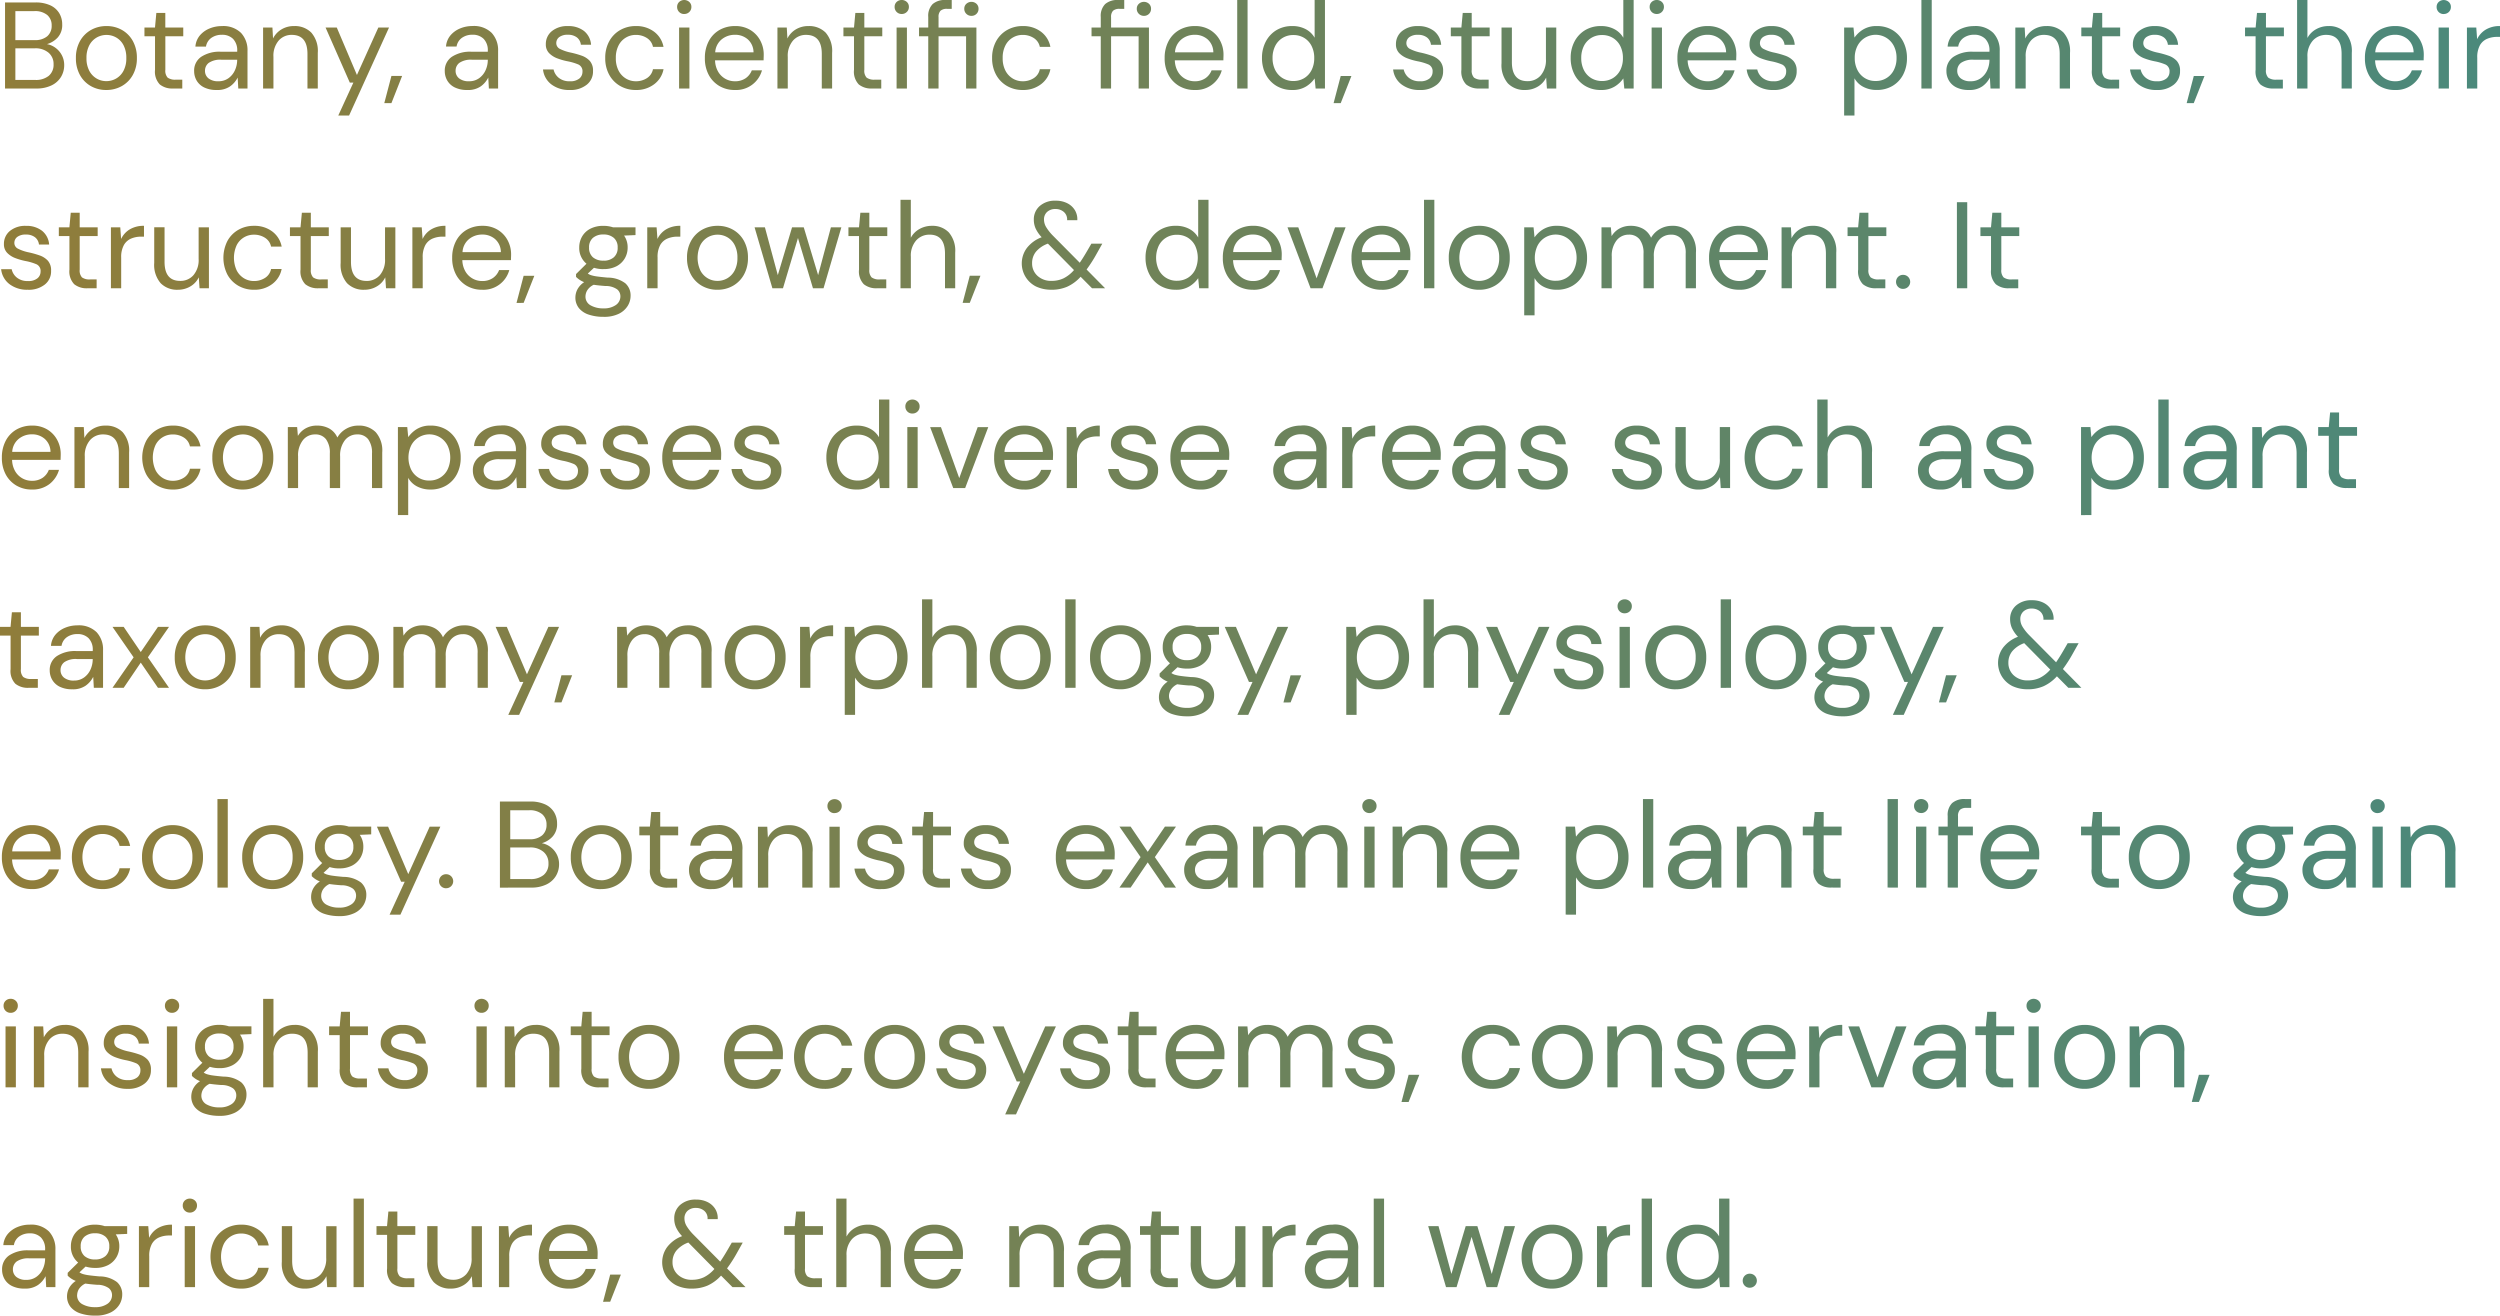 <svg xmlns="http://www.w3.org/2000/svg" xmlns:xlink="http://www.w3.org/1999/xlink" width="325.376" height="171.232" viewBox="0 0 325.376 171.232">
  <defs>
    <linearGradient id="linear-gradient" y1="0.5" x2="1" y2="0.5" gradientUnits="objectBoundingBox">
      <stop offset="0" stop-color="#907d3a"/>
      <stop offset="1" stop-color="#4a897c"/>
    </linearGradient>
  </defs>
  <path id="Mtxt3" d="M1.184,16V4.8H5.12a4.49,4.49,0,0,1,1.96.376A2.638,2.638,0,0,1,8.24,6.2a2.786,2.786,0,0,1,.384,1.448A2.406,2.406,0,0,1,8.04,9.36a3.073,3.073,0,0,1-1.4.864,2.649,2.649,0,0,1,1.136.5,2.761,2.761,0,0,1,.808.96,2.724,2.724,0,0,1,.3,1.264,2.952,2.952,0,0,1-.416,1.544,2.9,2.9,0,0,1-1.232,1.1A4.4,4.4,0,0,1,5.248,16ZM2.528,9.7h2.5a2.427,2.427,0,0,0,1.648-.5,1.762,1.762,0,0,0,.576-1.4,1.742,1.742,0,0,0-.568-1.36,2.475,2.475,0,0,0-1.7-.512H2.528Zm0,5.184H5.1a2.646,2.646,0,0,0,1.776-.536,1.866,1.866,0,0,0,.624-1.5,1.9,1.9,0,0,0-.656-1.512,2.621,2.621,0,0,0-1.776-.568H2.528ZM14.36,16.192a3.99,3.99,0,0,1-2.016-.512,3.7,3.7,0,0,1-1.416-1.448,4.459,4.459,0,0,1-.52-2.2,4.4,4.4,0,0,1,.528-2.2,3.737,3.737,0,0,1,1.432-1.448,4.034,4.034,0,0,1,2.024-.512,3.99,3.99,0,0,1,2.016.512,3.7,3.7,0,0,1,1.416,1.448,4.459,4.459,0,0,1,.52,2.2,4.4,4.4,0,0,1-.528,2.2,3.737,3.737,0,0,1-1.432,1.448A4.034,4.034,0,0,1,14.36,16.192Zm0-1.152a2.55,2.55,0,0,0,1.28-.336A2.506,2.506,0,0,0,16.6,13.7a3.428,3.428,0,0,0,.368-1.664,3.491,3.491,0,0,0-.36-1.664,2.454,2.454,0,0,0-.952-1.008,2.52,2.52,0,0,0-1.264-.336,2.55,2.55,0,0,0-1.28.336,2.506,2.506,0,0,0-.96,1.008,3.428,3.428,0,0,0-.368,1.664,3.428,3.428,0,0,0,.368,1.664A2.525,2.525,0,0,0,13.1,14.7,2.477,2.477,0,0,0,14.36,15.04Zm8.68.96a2.568,2.568,0,0,1-1.712-.528,2.4,2.4,0,0,1-.624-1.9V9.2H19.328V8.064H20.7l.176-1.9h1.168v1.9h2.336V9.2H22.048v4.368a1.32,1.32,0,0,0,.3,1.016,1.657,1.657,0,0,0,1.072.264h.832V16Zm5.7.192a3.6,3.6,0,0,1-1.648-.336,2.284,2.284,0,0,1-.976-.9,2.409,2.409,0,0,1-.32-1.216,2.155,2.155,0,0,1,.928-1.872,4.309,4.309,0,0,1,2.528-.656H31.4v-.1a2.118,2.118,0,0,0-.544-1.576A1.984,1.984,0,0,0,29.4,9.008a2.321,2.321,0,0,0-1.352.392,1.717,1.717,0,0,0-.712,1.144H25.96a2.547,2.547,0,0,1,.584-1.456,3.264,3.264,0,0,1,1.256-.9,4.133,4.133,0,0,1,1.6-.312,3.288,3.288,0,0,1,2.5.888,3.293,3.293,0,0,1,.84,2.36V16h-1.2l-.08-1.424a3.148,3.148,0,0,1-.984,1.144A2.887,2.887,0,0,1,28.744,16.192Zm.208-1.136a2.189,2.189,0,0,0,1.32-.4,2.553,2.553,0,0,0,.84-1.04,3.239,3.239,0,0,0,.288-1.344v-.016H29.368a2.638,2.638,0,0,0-1.672.408,1.272,1.272,0,0,0-.488,1.016,1.231,1.231,0,0,0,.456,1A1.972,1.972,0,0,0,28.952,15.056ZM34.768,16V8.064h1.216l.08,1.424a2.882,2.882,0,0,1,1.1-1.184A3.11,3.11,0,0,1,38.8,7.872a3.006,3.006,0,0,1,2.248.856,3.628,3.628,0,0,1,.84,2.632V16H40.544V11.5q0-2.48-2.048-2.48a2.212,2.212,0,0,0-1.7.744,3.032,3.032,0,0,0-.68,2.12V16Zm9.784,3.52,1.968-4.288h-.464L42.9,8.064H44.36l2.624,6.176,2.784-6.176H51.16L45.96,19.52ZM50.544,17.9l.928-3.536h1.392L51.472,17.9ZM61.36,16.192a3.6,3.6,0,0,1-1.648-.336,2.284,2.284,0,0,1-.976-.9,2.409,2.409,0,0,1-.32-1.216,2.155,2.155,0,0,1,.928-1.872,4.309,4.309,0,0,1,2.528-.656h2.144v-.1a2.118,2.118,0,0,0-.544-1.576,1.984,1.984,0,0,0-1.456-.536,2.321,2.321,0,0,0-1.352.392,1.717,1.717,0,0,0-.712,1.144H58.576a2.547,2.547,0,0,1,.584-1.456,3.264,3.264,0,0,1,1.256-.9,4.133,4.133,0,0,1,1.6-.312,3.288,3.288,0,0,1,2.5.888,3.293,3.293,0,0,1,.84,2.36V16h-1.2l-.08-1.424A3.147,3.147,0,0,1,63.1,15.72,2.887,2.887,0,0,1,61.36,16.192Zm.208-1.136a2.189,2.189,0,0,0,1.32-.4,2.553,2.553,0,0,0,.84-1.04,3.239,3.239,0,0,0,.288-1.344v-.016H61.984a2.638,2.638,0,0,0-1.672.408,1.272,1.272,0,0,0-.488,1.016,1.231,1.231,0,0,0,.456,1A1.972,1.972,0,0,0,61.568,15.056Zm13.1,1.136a3.792,3.792,0,0,1-2.368-.72,2.807,2.807,0,0,1-1.1-1.952h1.376a1.9,1.9,0,0,0,.664,1.08,2.161,2.161,0,0,0,1.448.456,1.826,1.826,0,0,0,1.248-.36,1.115,1.115,0,0,0,.4-.856.95.95,0,0,0-.52-.96,6.921,6.921,0,0,0-1.464-.432,8.252,8.252,0,0,1-1.28-.368A2.908,2.908,0,0,1,72,11.4a1.584,1.584,0,0,1-.432-1.16,2.141,2.141,0,0,1,.776-1.7,3.129,3.129,0,0,1,2.1-.664A3.263,3.263,0,0,1,76.52,8.5a2.522,2.522,0,0,1,.936,1.8H76.128a1.384,1.384,0,0,0-.52-.952,1.858,1.858,0,0,0-1.176-.344,1.78,1.78,0,0,0-1.112.3.964.964,0,0,0-.392.8.831.831,0,0,0,.5.752,5.411,5.411,0,0,0,1.368.464,11.916,11.916,0,0,1,1.4.392,2.646,2.646,0,0,1,1.088.688,1.87,1.87,0,0,1,.424,1.32A2.168,2.168,0,0,1,76.9,15.5,3.348,3.348,0,0,1,74.672,16.192Zm8.616,0a4.017,4.017,0,0,1-2.04-.52,3.738,3.738,0,0,1-1.424-1.456,4.424,4.424,0,0,1-.52-2.184,4.424,4.424,0,0,1,.52-2.184,3.738,3.738,0,0,1,1.424-1.456,4.017,4.017,0,0,1,2.04-.52,3.811,3.811,0,0,1,2.376.736,3.207,3.207,0,0,1,1.224,1.968H85.512a1.764,1.764,0,0,0-.784-1.144,2.6,2.6,0,0,0-1.456-.408,2.486,2.486,0,0,0-2.224,1.344,3.428,3.428,0,0,0-.368,1.664,3.428,3.428,0,0,0,.368,1.664,2.564,2.564,0,0,0,.96,1.016,2.475,2.475,0,0,0,1.264.344,2.6,2.6,0,0,0,1.456-.408,1.77,1.77,0,0,0,.784-1.16h1.376a3.177,3.177,0,0,1-1.216,1.952A3.789,3.789,0,0,1,83.288,16.192Zm6.3-9.888a.9.9,0,0,1-.928-.928.855.855,0,0,1,.264-.64.979.979,0,0,1,1.32,0,.842.842,0,0,1,.272.64.887.887,0,0,1-.272.664A.908.908,0,0,1,89.584,6.3ZM88.912,16V8.064h1.344V16Zm7.256.192a3.887,3.887,0,0,1-2.016-.52,3.692,3.692,0,0,1-1.384-1.448,4.526,4.526,0,0,1-.5-2.192,4.6,4.6,0,0,1,.5-2.184,3.606,3.606,0,0,1,1.384-1.456,3.993,3.993,0,0,1,2.056-.52,3.708,3.708,0,0,1,1.992.52A3.523,3.523,0,0,1,99.48,9.76a3.846,3.846,0,0,1,.448,1.824q0,.176-.008.352t-.008.4h-6.32a3.118,3.118,0,0,0,.424,1.512,2.5,2.5,0,0,0,2.152,1.208,2.4,2.4,0,0,0,1.392-.384,2.2,2.2,0,0,0,.816-1.04H99.7a3.485,3.485,0,0,1-3.536,2.56Zm0-7.184a2.684,2.684,0,0,0-1.7.584,2.353,2.353,0,0,0-.856,1.7H98.6a2.27,2.27,0,0,0-.736-1.68A2.469,2.469,0,0,0,96.168,9.008ZM101.712,16V8.064h1.216l.08,1.424a2.882,2.882,0,0,1,1.1-1.184,3.11,3.11,0,0,1,1.632-.432,3.006,3.006,0,0,1,2.248.856,3.628,3.628,0,0,1,.84,2.632V16h-1.344V11.5q0-2.48-2.048-2.48a2.212,2.212,0,0,0-1.7.744,3.032,3.032,0,0,0-.68,2.12V16Zm12.3,0a2.568,2.568,0,0,1-1.712-.528,2.4,2.4,0,0,1-.624-1.9V9.2H110.3V8.064h1.376l.176-1.9h1.168v1.9h2.336V9.2h-2.336v4.368a1.32,1.32,0,0,0,.3,1.016,1.657,1.657,0,0,0,1.072.264h.832V16Zm3.88-9.7a.9.9,0,0,1-.928-.928.855.855,0,0,1,.264-.64.979.979,0,0,1,1.32,0,.842.842,0,0,1,.272.64.887.887,0,0,1-.272.664A.908.908,0,0,1,117.888,6.3Zm-.672,9.7V8.064h1.344V16Zm4.12,0V9.2h-1.2V8.064h1.2V6.688a2.179,2.179,0,0,1,.576-1.68,2.4,2.4,0,0,1,1.68-.528h.8V5.632H123.8a1.221,1.221,0,0,0-.864.248,1.139,1.139,0,0,0-.256.84V8.064h4.928V16h-1.344V9.2H122.68V16Zm5.616-9.456a.908.908,0,0,1-.656-.264.887.887,0,0,1-.272-.664.842.842,0,0,1,.272-.64.979.979,0,0,1,1.32,0,.855.855,0,0,1,.264.64.9.9,0,0,1-.928.928Zm6.68,9.648a4.017,4.017,0,0,1-2.04-.52,3.738,3.738,0,0,1-1.424-1.456,4.424,4.424,0,0,1-.52-2.184,4.424,4.424,0,0,1,.52-2.184,3.738,3.738,0,0,1,1.424-1.456,4.017,4.017,0,0,1,2.04-.52,3.811,3.811,0,0,1,2.376.736,3.207,3.207,0,0,1,1.224,1.968h-1.376a1.764,1.764,0,0,0-.784-1.144,2.6,2.6,0,0,0-1.456-.408,2.486,2.486,0,0,0-2.224,1.344,3.428,3.428,0,0,0-.368,1.664,3.428,3.428,0,0,0,.368,1.664,2.564,2.564,0,0,0,.96,1.016,2.475,2.475,0,0,0,1.264.344,2.6,2.6,0,0,0,1.456-.408,1.771,1.771,0,0,0,.784-1.16h1.376a3.177,3.177,0,0,1-1.216,1.952A3.789,3.789,0,0,1,133.632,16.192ZM143.792,16V9.2h-1.2V8.064h1.2V6.688a2.179,2.179,0,0,1,.576-1.68,2.4,2.4,0,0,1,1.68-.528h.8V5.632h-.592a1.221,1.221,0,0,0-.864.248,1.139,1.139,0,0,0-.256.84V8.064h4.928V16H148.72V9.2h-3.584V16Zm5.616-9.456a.908.908,0,0,1-.656-.264.887.887,0,0,1-.272-.664.842.842,0,0,1,.272-.64.979.979,0,0,1,1.32,0,.855.855,0,0,1,.264.64.9.9,0,0,1-.928.928Zm6.6,9.648a3.887,3.887,0,0,1-2.016-.52,3.692,3.692,0,0,1-1.384-1.448,4.526,4.526,0,0,1-.5-2.192,4.6,4.6,0,0,1,.5-2.184,3.606,3.606,0,0,1,1.384-1.456,3.993,3.993,0,0,1,2.056-.52,3.708,3.708,0,0,1,1.992.52A3.523,3.523,0,0,1,159.32,9.76a3.846,3.846,0,0,1,.448,1.824q0,.176-.008.352t-.008.4h-6.32a3.118,3.118,0,0,0,.424,1.512,2.5,2.5,0,0,0,2.152,1.208,2.4,2.4,0,0,0,1.392-.384,2.2,2.2,0,0,0,.816-1.04h1.328a3.485,3.485,0,0,1-3.536,2.56Zm0-7.184a2.684,2.684,0,0,0-1.7.584,2.353,2.353,0,0,0-.856,1.7h4.992a2.27,2.27,0,0,0-.736-1.68A2.469,2.469,0,0,0,156.008,9.008ZM161.552,16V4.48H162.9V16Zm7.16.192a3.887,3.887,0,0,1-2.072-.544,3.7,3.7,0,0,1-1.376-1.488,4.6,4.6,0,0,1-.488-2.144,4.492,4.492,0,0,1,.5-2.136,3.735,3.735,0,0,1,1.376-1.472,3.92,3.92,0,0,1,2.08-.536,3.624,3.624,0,0,1,1.728.4,2.883,2.883,0,0,1,1.168,1.12V4.48h1.344V16h-1.216l-.128-1.312a3.716,3.716,0,0,1-1.1,1.04A3.275,3.275,0,0,1,168.712,16.192Zm.144-1.168a2.663,2.663,0,0,0,1.416-.376,2.571,2.571,0,0,0,.96-1.048,3.4,3.4,0,0,0,.344-1.568,3.4,3.4,0,0,0-.344-1.568,2.571,2.571,0,0,0-.96-1.048,2.663,2.663,0,0,0-1.416-.376,2.633,2.633,0,0,0-1.4.376,2.571,2.571,0,0,0-.96,1.048,3.4,3.4,0,0,0-.344,1.568A3.4,3.4,0,0,0,166.5,13.6a2.571,2.571,0,0,0,.96,1.048A2.633,2.633,0,0,0,168.856,15.024Zm5.24,2.88.928-3.536h1.392L175.024,17.9Zm11.216-1.712a3.792,3.792,0,0,1-2.368-.72,2.807,2.807,0,0,1-1.1-1.952h1.376a1.9,1.9,0,0,0,.664,1.08,2.161,2.161,0,0,0,1.448.456,1.826,1.826,0,0,0,1.248-.36,1.115,1.115,0,0,0,.4-.856.95.95,0,0,0-.52-.96,6.921,6.921,0,0,0-1.464-.432,8.252,8.252,0,0,1-1.28-.368,2.908,2.908,0,0,1-1.072-.68,1.584,1.584,0,0,1-.432-1.16,2.141,2.141,0,0,1,.776-1.7,3.129,3.129,0,0,1,2.1-.664,3.263,3.263,0,0,1,2.072.632,2.522,2.522,0,0,1,.936,1.8h-1.328a1.384,1.384,0,0,0-.52-.952,1.858,1.858,0,0,0-1.176-.344,1.78,1.78,0,0,0-1.112.3.964.964,0,0,0-.392.8.831.831,0,0,0,.5.752,5.411,5.411,0,0,0,1.368.464,11.917,11.917,0,0,1,1.4.392,2.646,2.646,0,0,1,1.088.688,1.87,1.87,0,0,1,.424,1.32,2.168,2.168,0,0,1-.808,1.768A3.348,3.348,0,0,1,185.312,16.192ZM193.064,16a2.568,2.568,0,0,1-1.712-.528,2.4,2.4,0,0,1-.624-1.9V9.2h-1.376V8.064h1.376l.176-1.9h1.168v1.9h2.336V9.2h-2.336v4.368a1.32,1.32,0,0,0,.3,1.016,1.657,1.657,0,0,0,1.072.264h.832V16Zm5.96.192a2.98,2.98,0,0,1-2.24-.856,3.65,3.65,0,0,1-.832-2.632V8.064H197.3v4.5q0,2.48,2.032,2.48a2.23,2.23,0,0,0,1.72-.744,3.032,3.032,0,0,0,.68-2.12V8.064h1.344V16h-1.216l-.1-1.424a2.763,2.763,0,0,1-1.1,1.184A3.152,3.152,0,0,1,199.024,16.192Zm9.864,0a3.887,3.887,0,0,1-2.072-.544,3.7,3.7,0,0,1-1.376-1.488,4.6,4.6,0,0,1-.488-2.144,4.492,4.492,0,0,1,.5-2.136,3.735,3.735,0,0,1,1.376-1.472,3.92,3.92,0,0,1,2.08-.536,3.624,3.624,0,0,1,1.728.4,2.883,2.883,0,0,1,1.168,1.12V4.48h1.344V16h-1.216l-.128-1.312a3.716,3.716,0,0,1-1.1,1.04A3.275,3.275,0,0,1,208.888,16.192Zm.144-1.168a2.663,2.663,0,0,0,1.416-.376,2.571,2.571,0,0,0,.96-1.048,3.4,3.4,0,0,0,.344-1.568,3.4,3.4,0,0,0-.344-1.568,2.571,2.571,0,0,0-.96-1.048,2.663,2.663,0,0,0-1.416-.376,2.633,2.633,0,0,0-1.4.376,2.571,2.571,0,0,0-.96,1.048,3.4,3.4,0,0,0-.344,1.568,3.4,3.4,0,0,0,.344,1.568,2.571,2.571,0,0,0,.96,1.048A2.633,2.633,0,0,0,209.032,15.024ZM216.16,6.3a.9.9,0,0,1-.928-.928.855.855,0,0,1,.264-.64.979.979,0,0,1,1.32,0,.842.842,0,0,1,.272.64.887.887,0,0,1-.272.664A.908.908,0,0,1,216.16,6.3Zm-.672,9.7V8.064h1.344V16Zm7.256.192a3.887,3.887,0,0,1-2.016-.52,3.692,3.692,0,0,1-1.384-1.448,4.526,4.526,0,0,1-.5-2.192,4.6,4.6,0,0,1,.5-2.184,3.606,3.606,0,0,1,1.384-1.456,3.993,3.993,0,0,1,2.056-.52,3.708,3.708,0,0,1,1.992.52,3.523,3.523,0,0,1,1.288,1.368,3.846,3.846,0,0,1,.448,1.824q0,.176-.008.352t-.008.4h-6.32a3.118,3.118,0,0,0,.424,1.512,2.5,2.5,0,0,0,2.152,1.208,2.4,2.4,0,0,0,1.392-.384,2.2,2.2,0,0,0,.816-1.04h1.328a3.485,3.485,0,0,1-3.536,2.56Zm0-7.184a2.684,2.684,0,0,0-1.7.584,2.353,2.353,0,0,0-.856,1.7h4.992a2.27,2.27,0,0,0-.736-1.68A2.469,2.469,0,0,0,222.744,9.008Zm8.584,7.184a3.792,3.792,0,0,1-2.368-.72,2.807,2.807,0,0,1-1.1-1.952h1.376a1.9,1.9,0,0,0,.664,1.08,2.161,2.161,0,0,0,1.448.456,1.826,1.826,0,0,0,1.248-.36,1.115,1.115,0,0,0,.4-.856.95.95,0,0,0-.52-.96,6.921,6.921,0,0,0-1.464-.432,8.252,8.252,0,0,1-1.28-.368,2.908,2.908,0,0,1-1.072-.68,1.584,1.584,0,0,1-.432-1.16,2.141,2.141,0,0,1,.776-1.7,3.129,3.129,0,0,1,2.1-.664,3.263,3.263,0,0,1,2.072.632,2.522,2.522,0,0,1,.936,1.8h-1.328a1.384,1.384,0,0,0-.52-.952,1.858,1.858,0,0,0-1.176-.344,1.78,1.78,0,0,0-1.112.3.964.964,0,0,0-.392.8.831.831,0,0,0,.5.752,5.411,5.411,0,0,0,1.368.464,11.917,11.917,0,0,1,1.4.392,2.646,2.646,0,0,1,1.088.688,1.87,1.87,0,0,1,.424,1.32,2.168,2.168,0,0,1-.808,1.768A3.348,3.348,0,0,1,231.328,16.192Zm9.216,3.328V8.064h1.216l.128,1.312a3.746,3.746,0,0,1,1.1-1.04,3.267,3.267,0,0,1,1.816-.464,3.845,3.845,0,0,1,2.064.544A3.722,3.722,0,0,1,248.232,9.9a4.6,4.6,0,0,1,.488,2.144,4.552,4.552,0,0,1-.488,2.136,3.661,3.661,0,0,1-1.376,1.472,3.931,3.931,0,0,1-2.072.536,3.671,3.671,0,0,1-1.736-.4,2.767,2.767,0,0,1-1.16-1.12V19.52Zm4.1-4.5a2.567,2.567,0,0,0,2.368-1.424,3.333,3.333,0,0,0,.352-1.568,3.333,3.333,0,0,0-.352-1.568,2.657,2.657,0,0,0-4.736,0,3.333,3.333,0,0,0-.352,1.568,3.333,3.333,0,0,0,.352,1.568,2.567,2.567,0,0,0,2.368,1.424ZM250.6,16V4.48h1.344V16Zm6.2.192a3.6,3.6,0,0,1-1.648-.336,2.284,2.284,0,0,1-.976-.9,2.409,2.409,0,0,1-.32-1.216,2.155,2.155,0,0,1,.928-1.872,4.309,4.309,0,0,1,2.528-.656h2.144v-.1a2.118,2.118,0,0,0-.544-1.576,1.984,1.984,0,0,0-1.456-.536A2.321,2.321,0,0,0,256.1,9.4a1.717,1.717,0,0,0-.712,1.144h-1.376a2.547,2.547,0,0,1,.584-1.456,3.264,3.264,0,0,1,1.256-.9,4.133,4.133,0,0,1,1.6-.312,3.288,3.288,0,0,1,2.5.888,3.293,3.293,0,0,1,.84,2.36V16h-1.2l-.08-1.424a3.147,3.147,0,0,1-.984,1.144A2.887,2.887,0,0,1,256.8,16.192Zm.208-1.136a2.189,2.189,0,0,0,1.32-.4,2.553,2.553,0,0,0,.84-1.04,3.239,3.239,0,0,0,.288-1.344v-.016h-2.032a2.638,2.638,0,0,0-1.672.408,1.272,1.272,0,0,0-.488,1.016,1.231,1.231,0,0,0,.456,1A1.972,1.972,0,0,0,257.008,15.056Zm5.816.944V8.064h1.216l.08,1.424a2.882,2.882,0,0,1,1.1-1.184,3.11,3.11,0,0,1,1.632-.432,3.006,3.006,0,0,1,2.248.856,3.628,3.628,0,0,1,.84,2.632V16H268.6V11.5q0-2.48-2.048-2.48a2.212,2.212,0,0,0-1.7.744,3.032,3.032,0,0,0-.68,2.12V16Zm12.3,0a2.567,2.567,0,0,1-1.712-.528,2.4,2.4,0,0,1-.624-1.9V9.2h-1.376V8.064h1.376l.176-1.9h1.168v1.9h2.336V9.2h-2.336v4.368a1.32,1.32,0,0,0,.3,1.016,1.657,1.657,0,0,0,1.072.264h.832V16Zm6.1.192a3.792,3.792,0,0,1-2.368-.72,2.807,2.807,0,0,1-1.1-1.952h1.376a1.9,1.9,0,0,0,.664,1.08,2.161,2.161,0,0,0,1.448.456,1.826,1.826,0,0,0,1.248-.36,1.115,1.115,0,0,0,.4-.856.95.95,0,0,0-.52-.96,6.921,6.921,0,0,0-1.464-.432,8.252,8.252,0,0,1-1.28-.368,2.908,2.908,0,0,1-1.072-.68,1.584,1.584,0,0,1-.432-1.16,2.141,2.141,0,0,1,.776-1.7,3.129,3.129,0,0,1,2.1-.664,3.263,3.263,0,0,1,2.072.632,2.522,2.522,0,0,1,.936,1.8H282.68a1.384,1.384,0,0,0-.52-.952,1.858,1.858,0,0,0-1.176-.344,1.78,1.78,0,0,0-1.112.3.964.964,0,0,0-.392.8.831.831,0,0,0,.5.752,5.411,5.411,0,0,0,1.368.464,11.916,11.916,0,0,1,1.4.392,2.646,2.646,0,0,1,1.088.688,1.87,1.87,0,0,1,.424,1.32,2.168,2.168,0,0,1-.808,1.768A3.348,3.348,0,0,1,281.224,16.192Zm3.9,1.712.928-3.536h1.392L286.048,17.9ZM296.432,16a2.567,2.567,0,0,1-1.712-.528,2.4,2.4,0,0,1-.624-1.9V9.2H292.72V8.064H294.1l.176-1.9h1.168v1.9h2.336V9.2H295.44v4.368a1.32,1.32,0,0,0,.3,1.016,1.657,1.657,0,0,0,1.072.264h.832V16Zm3.064,0V4.48h1.344V9.424a2.826,2.826,0,0,1,1.136-1.144,3.246,3.246,0,0,1,1.6-.408,2.939,2.939,0,0,1,2.208.856,3.65,3.65,0,0,1,.832,2.632V16h-1.328V11.5q0-2.48-2-2.48a2.3,2.3,0,0,0-1.744.744,2.966,2.966,0,0,0-.7,2.12V16Zm12.728.192a3.887,3.887,0,0,1-2.016-.52,3.692,3.692,0,0,1-1.384-1.448,4.526,4.526,0,0,1-.5-2.192,4.6,4.6,0,0,1,.5-2.184A3.606,3.606,0,0,1,310.2,8.392a3.993,3.993,0,0,1,2.056-.52,3.709,3.709,0,0,1,1.992.52,3.523,3.523,0,0,1,1.288,1.368,3.846,3.846,0,0,1,.448,1.824q0,.176-.008.352t-.008.4h-6.32a3.119,3.119,0,0,0,.424,1.512,2.5,2.5,0,0,0,2.152,1.208,2.4,2.4,0,0,0,1.392-.384,2.2,2.2,0,0,0,.816-1.04h1.328a3.485,3.485,0,0,1-3.536,2.56Zm0-7.184a2.684,2.684,0,0,0-1.7.584,2.353,2.353,0,0,0-.856,1.7h4.992a2.27,2.27,0,0,0-.736-1.68A2.469,2.469,0,0,0,312.224,9.008Zm6.36-2.7a.9.9,0,0,1-.928-.928.855.855,0,0,1,.264-.64.979.979,0,0,1,1.32,0,.842.842,0,0,1,.272.64.887.887,0,0,1-.272.664A.908.908,0,0,1,318.584,6.3Zm-.672,9.7V8.064h1.344V16Zm3.688,0V8.064h1.216l.112,1.52a2.877,2.877,0,0,1,1.12-1.248,3.472,3.472,0,0,1,1.856-.464V9.28h-.368a3.321,3.321,0,0,0-1.3.248,1.968,1.968,0,0,0-.944.84A3.2,3.2,0,0,0,322.944,12v4ZM4.144,42.192a3.792,3.792,0,0,1-2.368-.72,2.807,2.807,0,0,1-1.1-1.952H2.048a1.9,1.9,0,0,0,.664,1.08,2.161,2.161,0,0,0,1.448.456,1.826,1.826,0,0,0,1.248-.36,1.115,1.115,0,0,0,.4-.856.95.95,0,0,0-.52-.96,6.922,6.922,0,0,0-1.464-.432,8.252,8.252,0,0,1-1.28-.368,2.908,2.908,0,0,1-1.072-.68,1.584,1.584,0,0,1-.432-1.16,2.141,2.141,0,0,1,.776-1.7,3.129,3.129,0,0,1,2.1-.664,3.263,3.263,0,0,1,2.072.632,2.522,2.522,0,0,1,.936,1.8H5.6a1.384,1.384,0,0,0-.52-.952A1.858,1.858,0,0,0,3.9,35.008a1.78,1.78,0,0,0-1.112.3.964.964,0,0,0-.392.8.831.831,0,0,0,.5.752,5.411,5.411,0,0,0,1.368.464,11.916,11.916,0,0,1,1.4.392,2.646,2.646,0,0,1,1.088.688,1.87,1.87,0,0,1,.424,1.32A2.168,2.168,0,0,1,6.376,41.5,3.348,3.348,0,0,1,4.144,42.192ZM11.9,42a2.568,2.568,0,0,1-1.712-.528,2.4,2.4,0,0,1-.624-1.9V35.2H8.184V34.064H9.56l.176-1.9H10.9v1.9H13.24V35.2H10.9v4.368a1.32,1.32,0,0,0,.3,1.016,1.657,1.657,0,0,0,1.072.264h.832V42Zm3.064,0V34.064h1.216l.112,1.52a2.877,2.877,0,0,1,1.12-1.248,3.472,3.472,0,0,1,1.856-.464V35.28H18.9a3.321,3.321,0,0,0-1.3.248,1.968,1.968,0,0,0-.944.84A3.2,3.2,0,0,0,16.3,38v4Zm8.712.192a2.98,2.98,0,0,1-2.24-.856A3.65,3.65,0,0,1,20.6,38.7v-4.64h1.344v4.5q0,2.48,2.032,2.48A2.229,2.229,0,0,0,25.7,40.3a3.032,3.032,0,0,0,.68-2.12V34.064H27.72V42H26.5l-.1-1.424a2.763,2.763,0,0,1-1.1,1.184A3.152,3.152,0,0,1,23.672,42.192Zm9.912,0a4.017,4.017,0,0,1-2.04-.52,3.738,3.738,0,0,1-1.424-1.456,4.846,4.846,0,0,1,0-4.368,3.738,3.738,0,0,1,1.424-1.456,4.017,4.017,0,0,1,2.04-.52,3.811,3.811,0,0,1,2.376.736,3.207,3.207,0,0,1,1.224,1.968H35.808a1.764,1.764,0,0,0-.784-1.144,2.6,2.6,0,0,0-1.456-.408,2.486,2.486,0,0,0-2.224,1.344,3.946,3.946,0,0,0,0,3.328,2.564,2.564,0,0,0,.96,1.016,2.475,2.475,0,0,0,1.264.344,2.6,2.6,0,0,0,1.456-.408,1.77,1.77,0,0,0,.784-1.16h1.376a3.177,3.177,0,0,1-1.216,1.952A3.789,3.789,0,0,1,33.584,42.192ZM41.976,42a2.568,2.568,0,0,1-1.712-.528,2.4,2.4,0,0,1-.624-1.9V35.2H38.264V34.064H39.64l.176-1.9h1.168v1.9H43.32V35.2H40.984v4.368a1.32,1.32,0,0,0,.3,1.016,1.657,1.657,0,0,0,1.072.264h.832V42Zm5.96.192a2.98,2.98,0,0,1-2.24-.856,3.65,3.65,0,0,1-.832-2.632v-4.64h1.344v4.5q0,2.48,2.032,2.48a2.229,2.229,0,0,0,1.72-.744,3.032,3.032,0,0,0,.68-2.12V34.064h1.344V42H50.768l-.1-1.424a2.763,2.763,0,0,1-1.1,1.184A3.152,3.152,0,0,1,47.936,42.192ZM54.2,42V34.064h1.216l.112,1.52a2.877,2.877,0,0,1,1.12-1.248,3.472,3.472,0,0,1,1.856-.464V35.28h-.368a3.321,3.321,0,0,0-1.3.248,1.968,1.968,0,0,0-.944.84A3.2,3.2,0,0,0,55.544,38v4Zm9.08.192a3.887,3.887,0,0,1-2.016-.52,3.692,3.692,0,0,1-1.384-1.448,4.526,4.526,0,0,1-.5-2.192,4.6,4.6,0,0,1,.5-2.184,3.606,3.606,0,0,1,1.384-1.456,3.993,3.993,0,0,1,2.056-.52,3.708,3.708,0,0,1,1.992.52,3.523,3.523,0,0,1,1.288,1.368,3.846,3.846,0,0,1,.448,1.824q0,.176-.008.352t-.008.4H60.7a3.118,3.118,0,0,0,.424,1.512,2.5,2.5,0,0,0,2.152,1.208,2.4,2.4,0,0,0,1.392-.384,2.2,2.2,0,0,0,.816-1.04h1.328a3.485,3.485,0,0,1-3.536,2.56Zm0-7.184a2.684,2.684,0,0,0-1.7.584,2.353,2.353,0,0,0-.856,1.7h4.992a2.27,2.27,0,0,0-.736-1.68A2.469,2.469,0,0,0,63.28,35.008Zm4.472,8.9.928-3.536h1.392L68.68,43.9Zm11.312-4.4a4.093,4.093,0,0,1-1.232-.176l-.8.752a1.612,1.612,0,0,0,.44.216,4.663,4.663,0,0,0,.76.16q.5.072,1.392.152a3.785,3.785,0,0,1,2.288.736,2.1,2.1,0,0,1,.688,1.632,2.5,2.5,0,0,1-.376,1.312,2.79,2.79,0,0,1-1.152,1.024,4.339,4.339,0,0,1-1.992.4,5.96,5.96,0,0,1-1.9-.28,2.76,2.76,0,0,1-1.3-.848,2.189,2.189,0,0,1-.464-1.432,2.324,2.324,0,0,1,.24-.968,2.588,2.588,0,0,1,.9-.984,3.3,3.3,0,0,1-.6-.312,3.108,3.108,0,0,1-.456-.376v-.368l1.36-1.344a2.632,2.632,0,0,1-.944-2.112,2.805,2.805,0,0,1,.368-1.424,2.632,2.632,0,0,1,1.072-1.016,3.593,3.593,0,0,1,1.712-.376,3.831,3.831,0,0,1,1.248.192H83.24v1.008l-1.488.064a2.664,2.664,0,0,1,.464,1.552,2.759,2.759,0,0,1-.376,1.424,2.7,2.7,0,0,1-1.072,1.016A3.545,3.545,0,0,1,79.064,39.5Zm0-1.1a1.983,1.983,0,0,0,1.352-.44,1.6,1.6,0,0,0,.5-1.272,1.578,1.578,0,0,0-.5-1.256,1.983,1.983,0,0,0-1.352-.44,2.008,2.008,0,0,0-1.368.44,1.578,1.578,0,0,0-.5,1.256,1.6,1.6,0,0,0,.5,1.272A2.008,2.008,0,0,0,79.064,38.4Zm-2.336,4.624a1.29,1.29,0,0,0,.672,1.192,3.291,3.291,0,0,0,1.68.392,2.667,2.667,0,0,0,1.592-.432,1.351,1.351,0,0,0,.6-1.152,1.16,1.16,0,0,0-.416-.888,2.563,2.563,0,0,0-1.536-.44q-.88-.064-1.52-.16a1.97,1.97,0,0,0-.864.76A1.638,1.638,0,0,0,76.728,43.024ZM84.768,42V34.064h1.216l.112,1.52a2.877,2.877,0,0,1,1.12-1.248,3.472,3.472,0,0,1,1.856-.464V35.28H88.7a3.321,3.321,0,0,0-1.3.248,1.968,1.968,0,0,0-.944.84A3.2,3.2,0,0,0,86.112,38v4Zm9.128.192a3.99,3.99,0,0,1-2.016-.512,3.7,3.7,0,0,1-1.416-1.448,4.458,4.458,0,0,1-.52-2.2,4.4,4.4,0,0,1,.528-2.2A3.737,3.737,0,0,1,91.9,34.384a4.034,4.034,0,0,1,2.024-.512,3.99,3.99,0,0,1,2.016.512,3.7,3.7,0,0,1,1.416,1.448,4.458,4.458,0,0,1,.52,2.2,4.4,4.4,0,0,1-.528,2.2A3.737,3.737,0,0,1,95.92,41.68,4.034,4.034,0,0,1,93.9,42.192Zm0-1.152a2.55,2.55,0,0,0,1.28-.336,2.506,2.506,0,0,0,.96-1.008,3.428,3.428,0,0,0,.368-1.664,3.491,3.491,0,0,0-.36-1.664,2.454,2.454,0,0,0-.952-1.008,2.52,2.52,0,0,0-1.264-.336,2.55,2.55,0,0,0-1.28.336,2.506,2.506,0,0,0-.96,1.008,3.946,3.946,0,0,0,0,3.328A2.524,2.524,0,0,0,92.64,40.7,2.477,2.477,0,0,0,93.9,41.04Zm7.16.96-2.32-7.936h1.344l1.68,6.224,1.856-6.224h1.52l1.872,6.224,1.664-6.224h1.36L107.712,42h-1.376l-1.952-6.544L102.432,42Zm13.608,0a2.568,2.568,0,0,1-1.712-.528,2.4,2.4,0,0,1-.624-1.9V35.2h-1.376V34.064h1.376l.176-1.9h1.168v1.9h2.336V35.2h-2.336v4.368a1.32,1.32,0,0,0,.3,1.016,1.657,1.657,0,0,0,1.072.264h.832V42Zm3.064,0V30.48h1.344v4.944a2.827,2.827,0,0,1,1.136-1.144,3.246,3.246,0,0,1,1.6-.408,2.939,2.939,0,0,1,2.208.856,3.65,3.65,0,0,1,.832,2.632V42H123.52V37.5q0-2.48-2-2.48a2.3,2.3,0,0,0-1.744.744,2.966,2.966,0,0,0-.7,2.12V42Zm8.088,1.9.928-3.536h1.392L126.744,43.9Zm11.568-1.712a4.576,4.576,0,0,1-2.024-.424,3.362,3.362,0,0,1-1.184-5.008,4.391,4.391,0,0,1,1.928-1.4,4.334,4.334,0,0,1-.784-1.128,2.806,2.806,0,0,1-.24-1.16,2.292,2.292,0,0,1,.76-1.768,2.975,2.975,0,0,1,2.088-.7,3.257,3.257,0,0,1,1.5.328,2.434,2.434,0,0,1,.992.9,2.269,2.269,0,0,1,.32,1.312h-1.328a1.276,1.276,0,0,0-.44-1.088,1.622,1.622,0,0,0-1.048-.368,1.551,1.551,0,0,0-1.12.384,1.3,1.3,0,0,0-.4.976,1.944,1.944,0,0,0,.28.992,6.091,6.091,0,0,0,.84,1.072l3.536,3.568q.464-.672,1.008-1.616l.5-.864h1.424l-.7,1.248a18.415,18.415,0,0,1-1.344,2.112L144.36,42h-1.7l-1.488-1.5a5.3,5.3,0,0,1-1.76,1.3A5.1,5.1,0,0,1,137.384,42.192Zm-2.528-3.456a2.158,2.158,0,0,0,.7,1.648,2.591,2.591,0,0,0,1.84.656,3.577,3.577,0,0,0,1.544-.328,4.391,4.391,0,0,0,1.368-1.08l-3.392-3.44a3.62,3.62,0,0,0-1.56,1.056A2.336,2.336,0,0,0,134.856,38.736Zm18.7,3.456a3.887,3.887,0,0,1-2.072-.544,3.7,3.7,0,0,1-1.376-1.488,4.6,4.6,0,0,1-.488-2.144,4.492,4.492,0,0,1,.5-2.136,3.735,3.735,0,0,1,1.376-1.472,3.92,3.92,0,0,1,2.08-.536,3.624,3.624,0,0,1,1.728.4,2.883,2.883,0,0,1,1.168,1.12V30.48h1.344V42H156.6l-.128-1.312a3.716,3.716,0,0,1-1.1,1.04A3.275,3.275,0,0,1,153.56,42.192Zm.144-1.168a2.663,2.663,0,0,0,1.416-.376,2.571,2.571,0,0,0,.96-1.048,3.746,3.746,0,0,0,0-3.136,2.571,2.571,0,0,0-.96-1.048,2.663,2.663,0,0,0-1.416-.376,2.633,2.633,0,0,0-1.4.376,2.571,2.571,0,0,0-.96,1.048,3.745,3.745,0,0,0,0,3.136,2.571,2.571,0,0,0,.96,1.048A2.633,2.633,0,0,0,153.7,41.024Zm9.88,1.168a3.887,3.887,0,0,1-2.016-.52,3.692,3.692,0,0,1-1.384-1.448,4.526,4.526,0,0,1-.5-2.192,4.6,4.6,0,0,1,.5-2.184,3.606,3.606,0,0,1,1.384-1.456,3.993,3.993,0,0,1,2.056-.52,3.708,3.708,0,0,1,1.992.52A3.523,3.523,0,0,1,166.9,35.76a3.846,3.846,0,0,1,.448,1.824q0,.176-.008.352t-.008.4h-6.32a3.118,3.118,0,0,0,.424,1.512,2.5,2.5,0,0,0,2.152,1.208,2.4,2.4,0,0,0,1.392-.384,2.2,2.2,0,0,0,.816-1.04h1.328a3.485,3.485,0,0,1-3.536,2.56Zm0-7.184a2.684,2.684,0,0,0-1.7.584,2.353,2.353,0,0,0-.856,1.7h4.992a2.27,2.27,0,0,0-.736-1.68A2.469,2.469,0,0,0,163.584,35.008ZM171.1,42l-3.008-7.936H169.5l2.384,6.64,2.4-6.64h1.376L172.648,42Zm9.224.192a3.887,3.887,0,0,1-2.016-.52,3.692,3.692,0,0,1-1.384-1.448,4.526,4.526,0,0,1-.5-2.192,4.6,4.6,0,0,1,.5-2.184,3.606,3.606,0,0,1,1.384-1.456,3.993,3.993,0,0,1,2.056-.52,3.708,3.708,0,0,1,1.992.52,3.523,3.523,0,0,1,1.288,1.368,3.846,3.846,0,0,1,.448,1.824q0,.176-.008.352t-.008.4h-6.32a3.118,3.118,0,0,0,.424,1.512,2.5,2.5,0,0,0,2.152,1.208,2.4,2.4,0,0,0,1.392-.384,2.2,2.2,0,0,0,.816-1.04h1.328a3.485,3.485,0,0,1-3.536,2.56Zm0-7.184a2.684,2.684,0,0,0-1.7.584,2.353,2.353,0,0,0-.856,1.7h4.992a2.27,2.27,0,0,0-.736-1.68A2.469,2.469,0,0,0,180.32,35.008ZM185.864,42V30.48h1.344V42Zm7.176.192a3.99,3.99,0,0,1-2.016-.512,3.7,3.7,0,0,1-1.416-1.448,4.459,4.459,0,0,1-.52-2.2,4.4,4.4,0,0,1,.528-2.2,3.737,3.737,0,0,1,1.432-1.448,4.034,4.034,0,0,1,2.024-.512,3.99,3.99,0,0,1,2.016.512,3.7,3.7,0,0,1,1.416,1.448,4.459,4.459,0,0,1,.52,2.2,4.4,4.4,0,0,1-.528,2.2,3.737,3.737,0,0,1-1.432,1.448A4.034,4.034,0,0,1,193.04,42.192Zm0-1.152a2.55,2.55,0,0,0,1.28-.336,2.506,2.506,0,0,0,.96-1.008,3.428,3.428,0,0,0,.368-1.664,3.491,3.491,0,0,0-.36-1.664,2.454,2.454,0,0,0-.952-1.008,2.52,2.52,0,0,0-1.264-.336,2.55,2.55,0,0,0-1.28.336,2.506,2.506,0,0,0-.96,1.008,3.946,3.946,0,0,0,0,3.328,2.525,2.525,0,0,0,.952,1.008A2.477,2.477,0,0,0,193.04,41.04Zm5.864,4.48V34.064h1.216l.128,1.312a3.746,3.746,0,0,1,1.1-1.04,3.267,3.267,0,0,1,1.816-.464,3.845,3.845,0,0,1,2.064.544,3.722,3.722,0,0,1,1.368,1.488,4.6,4.6,0,0,1,.488,2.144,4.552,4.552,0,0,1-.488,2.136,3.661,3.661,0,0,1-1.376,1.472,3.931,3.931,0,0,1-2.072.536,3.671,3.671,0,0,1-1.736-.4,2.767,2.767,0,0,1-1.16-1.12V45.52Zm4.1-4.5a2.567,2.567,0,0,0,2.368-1.424,3.668,3.668,0,0,0,0-3.136,2.657,2.657,0,0,0-4.736,0,3.668,3.668,0,0,0,0,3.136A2.567,2.567,0,0,0,203,41.024Zm5.96.976V34.064h1.216l.1,1.152a2.688,2.688,0,0,1,1.024-.992,2.938,2.938,0,0,1,1.44-.352,3.251,3.251,0,0,1,1.624.384,2.526,2.526,0,0,1,1.048,1.168,3.038,3.038,0,0,1,1.144-1.136,3.123,3.123,0,0,1,1.576-.416,3.054,3.054,0,0,1,2.272.856,3.606,3.606,0,0,1,.848,2.632V42H219.92V37.5a2.941,2.941,0,0,0-.5-1.856A1.712,1.712,0,0,0,218,35.024a2,2,0,0,0-1.592.744,3.184,3.184,0,0,0-.632,2.12V42h-1.344V37.5a2.941,2.941,0,0,0-.5-1.856,1.712,1.712,0,0,0-1.424-.624,1.985,1.985,0,0,0-1.576.744,3.184,3.184,0,0,0-.632,2.12V42Zm17.9.192a3.887,3.887,0,0,1-2.016-.52,3.692,3.692,0,0,1-1.384-1.448,4.526,4.526,0,0,1-.5-2.192,4.6,4.6,0,0,1,.5-2.184,3.606,3.606,0,0,1,1.384-1.456,3.993,3.993,0,0,1,2.056-.52,3.708,3.708,0,0,1,1.992.52,3.523,3.523,0,0,1,1.288,1.368,3.846,3.846,0,0,1,.448,1.824q0,.176-.008.352t-.008.4h-6.32a3.118,3.118,0,0,0,.424,1.512,2.5,2.5,0,0,0,2.152,1.208,2.4,2.4,0,0,0,1.392-.384,2.2,2.2,0,0,0,.816-1.04h1.328a3.485,3.485,0,0,1-3.536,2.56Zm0-7.184a2.684,2.684,0,0,0-1.7.584,2.353,2.353,0,0,0-.856,1.7h4.992a2.27,2.27,0,0,0-.736-1.68A2.469,2.469,0,0,0,226.856,35.008ZM232.4,42V34.064h1.216l.08,1.424a2.882,2.882,0,0,1,1.1-1.184,3.11,3.11,0,0,1,1.632-.432,3.006,3.006,0,0,1,2.248.856,3.628,3.628,0,0,1,.84,2.632V42h-1.344V37.5q0-2.48-2.048-2.48a2.212,2.212,0,0,0-1.7.744,3.032,3.032,0,0,0-.68,2.12V42Zm12.3,0a2.568,2.568,0,0,1-1.712-.528,2.4,2.4,0,0,1-.624-1.9V35.2h-1.376V34.064h1.376l.176-1.9H243.7v1.9h2.336V35.2H243.7v4.368a1.32,1.32,0,0,0,.3,1.016,1.657,1.657,0,0,0,1.072.264h.832V42Zm3.528.08a.9.9,0,0,1-.664-.264.927.927,0,0,1,0-1.3.9.9,0,0,1,.664-.264.912.912,0,1,1,0,1.824Zm6.992-.08V30.8h1.344V42Zm6.776,0a2.567,2.567,0,0,1-1.712-.528,2.4,2.4,0,0,1-.624-1.9V35.2H258.28V34.064h1.376l.176-1.9H261v1.9h2.336V35.2H261v4.368a1.32,1.32,0,0,0,.3,1.016,1.657,1.657,0,0,0,1.072.264h.832V42ZM4.672,68.192a3.887,3.887,0,0,1-2.016-.52,3.692,3.692,0,0,1-1.384-1.448,4.526,4.526,0,0,1-.5-2.192,4.6,4.6,0,0,1,.5-2.184,3.606,3.606,0,0,1,1.384-1.456,3.993,3.993,0,0,1,2.056-.52,3.708,3.708,0,0,1,1.992.52A3.523,3.523,0,0,1,7.984,61.76a3.846,3.846,0,0,1,.448,1.824q0,.176-.008.352t-.008.4H2.1a3.118,3.118,0,0,0,.424,1.512,2.5,2.5,0,0,0,2.152,1.208,2.4,2.4,0,0,0,1.392-.384,2.2,2.2,0,0,0,.816-1.04H8.208a3.582,3.582,0,0,1-1.224,1.832A3.57,3.57,0,0,1,4.672,68.192Zm0-7.184a2.684,2.684,0,0,0-1.7.584,2.353,2.353,0,0,0-.856,1.7H7.1a2.27,2.27,0,0,0-.736-1.68A2.469,2.469,0,0,0,4.672,61.008ZM10.216,68V60.064h1.216l.08,1.424a2.882,2.882,0,0,1,1.1-1.184,3.11,3.11,0,0,1,1.632-.432,3.006,3.006,0,0,1,2.248.856,3.628,3.628,0,0,1,.84,2.632V68H15.992V63.5q0-2.48-2.048-2.48a2.212,2.212,0,0,0-1.7.744,3.032,3.032,0,0,0-.68,2.12V68Zm12.808.192a4.017,4.017,0,0,1-2.04-.52,3.738,3.738,0,0,1-1.424-1.456,4.846,4.846,0,0,1,0-4.368,3.738,3.738,0,0,1,1.424-1.456,4.017,4.017,0,0,1,2.04-.52,3.811,3.811,0,0,1,2.376.736,3.207,3.207,0,0,1,1.224,1.968H25.248a1.764,1.764,0,0,0-.784-1.144,2.6,2.6,0,0,0-1.456-.408,2.486,2.486,0,0,0-2.224,1.344,3.946,3.946,0,0,0,0,3.328,2.564,2.564,0,0,0,.96,1.016,2.475,2.475,0,0,0,1.264.344,2.6,2.6,0,0,0,1.456-.408,1.771,1.771,0,0,0,.784-1.16h1.376a3.177,3.177,0,0,1-1.216,1.952A3.789,3.789,0,0,1,23.024,68.192Zm9.1,0A3.99,3.99,0,0,1,30.1,67.68a3.7,3.7,0,0,1-1.416-1.448,4.459,4.459,0,0,1-.52-2.2,4.4,4.4,0,0,1,.528-2.2,3.737,3.737,0,0,1,1.432-1.448,4.034,4.034,0,0,1,2.024-.512,3.99,3.99,0,0,1,2.016.512,3.7,3.7,0,0,1,1.416,1.448,4.459,4.459,0,0,1,.52,2.2,4.4,4.4,0,0,1-.528,2.2,3.737,3.737,0,0,1-1.432,1.448A4.034,4.034,0,0,1,32.12,68.192Zm0-1.152A2.55,2.55,0,0,0,33.4,66.7a2.506,2.506,0,0,0,.96-1.008,3.428,3.428,0,0,0,.368-1.664,3.491,3.491,0,0,0-.36-1.664,2.454,2.454,0,0,0-.952-1.008,2.52,2.52,0,0,0-1.264-.336,2.55,2.55,0,0,0-1.28.336,2.506,2.506,0,0,0-.96,1.008,3.946,3.946,0,0,0,0,3.328,2.525,2.525,0,0,0,.952,1.008A2.477,2.477,0,0,0,32.12,67.04Zm5.864.96V60.064H39.2l.1,1.152a2.688,2.688,0,0,1,1.024-.992,2.938,2.938,0,0,1,1.44-.352,3.251,3.251,0,0,1,1.624.384,2.526,2.526,0,0,1,1.048,1.168,3.038,3.038,0,0,1,1.144-1.136,3.123,3.123,0,0,1,1.576-.416,3.054,3.054,0,0,1,2.272.856,3.606,3.606,0,0,1,.848,2.632V68H48.944V63.5a2.941,2.941,0,0,0-.5-1.856,1.712,1.712,0,0,0-1.424-.624,2,2,0,0,0-1.592.744,3.184,3.184,0,0,0-.632,2.12V68H43.456V63.5a2.941,2.941,0,0,0-.5-1.856,1.712,1.712,0,0,0-1.424-.624,1.985,1.985,0,0,0-1.576.744,3.184,3.184,0,0,0-.632,2.12V68Zm14.328,3.52V60.064h1.216l.128,1.312a3.746,3.746,0,0,1,1.1-1.04,3.267,3.267,0,0,1,1.816-.464,3.845,3.845,0,0,1,2.064.544A3.722,3.722,0,0,1,60,61.9a4.6,4.6,0,0,1,.488,2.144A4.552,4.552,0,0,1,60,66.184a3.661,3.661,0,0,1-1.376,1.472,3.931,3.931,0,0,1-2.072.536,3.671,3.671,0,0,1-1.736-.4,2.767,2.767,0,0,1-1.16-1.12V71.52Zm4.1-4.5A2.567,2.567,0,0,0,58.776,65.6a3.668,3.668,0,0,0,0-3.136,2.657,2.657,0,0,0-4.736,0,3.668,3.668,0,0,0,0,3.136,2.567,2.567,0,0,0,2.368,1.424Zm8.6,1.168a3.6,3.6,0,0,1-1.648-.336,2.284,2.284,0,0,1-.976-.9,2.409,2.409,0,0,1-.32-1.216,2.155,2.155,0,0,1,.928-1.872,4.309,4.309,0,0,1,2.528-.656h2.144v-.1a2.118,2.118,0,0,0-.544-1.576,1.984,1.984,0,0,0-1.456-.536,2.321,2.321,0,0,0-1.352.392,1.717,1.717,0,0,0-.712,1.144H62.224a2.547,2.547,0,0,1,.584-1.456,3.264,3.264,0,0,1,1.256-.9,4.133,4.133,0,0,1,1.6-.312,3,3,0,0,1,3.344,3.248V68h-1.2l-.08-1.424a3.147,3.147,0,0,1-.984,1.144A2.887,2.887,0,0,1,65.008,68.192Zm.208-1.136a2.189,2.189,0,0,0,1.32-.4,2.553,2.553,0,0,0,.84-1.04,3.239,3.239,0,0,0,.288-1.344v-.016H65.632a2.638,2.638,0,0,0-1.672.408,1.272,1.272,0,0,0-.488,1.016,1.231,1.231,0,0,0,.456,1A1.972,1.972,0,0,0,65.216,67.056Zm8.856,1.136a3.792,3.792,0,0,1-2.368-.72,2.807,2.807,0,0,1-1.1-1.952h1.376a1.9,1.9,0,0,0,.664,1.08,2.161,2.161,0,0,0,1.448.456,1.826,1.826,0,0,0,1.248-.36,1.115,1.115,0,0,0,.4-.856.95.95,0,0,0-.52-.96,6.922,6.922,0,0,0-1.464-.432,8.253,8.253,0,0,1-1.28-.368A2.908,2.908,0,0,1,71.4,63.4a1.584,1.584,0,0,1-.432-1.16,2.141,2.141,0,0,1,.776-1.7,3.129,3.129,0,0,1,2.1-.664,3.263,3.263,0,0,1,2.072.632,2.522,2.522,0,0,1,.936,1.8H75.528a1.384,1.384,0,0,0-.52-.952,1.858,1.858,0,0,0-1.176-.344,1.78,1.78,0,0,0-1.112.3.964.964,0,0,0-.392.8.831.831,0,0,0,.5.752,5.411,5.411,0,0,0,1.368.464,11.916,11.916,0,0,1,1.4.392,2.646,2.646,0,0,1,1.088.688,1.87,1.87,0,0,1,.424,1.32A2.168,2.168,0,0,1,76.3,67.5,3.348,3.348,0,0,1,74.072,68.192Zm8.008,0a3.792,3.792,0,0,1-2.368-.72,2.807,2.807,0,0,1-1.1-1.952h1.376a1.9,1.9,0,0,0,.664,1.08,2.161,2.161,0,0,0,1.448.456,1.826,1.826,0,0,0,1.248-.36,1.115,1.115,0,0,0,.4-.856.95.95,0,0,0-.52-.96,6.922,6.922,0,0,0-1.464-.432,8.253,8.253,0,0,1-1.28-.368,2.908,2.908,0,0,1-1.072-.68,1.584,1.584,0,0,1-.432-1.16,2.141,2.141,0,0,1,.776-1.7,3.129,3.129,0,0,1,2.1-.664,3.263,3.263,0,0,1,2.072.632,2.522,2.522,0,0,1,.936,1.8H83.536a1.384,1.384,0,0,0-.52-.952,1.858,1.858,0,0,0-1.176-.344,1.78,1.78,0,0,0-1.112.3.964.964,0,0,0-.392.8.831.831,0,0,0,.5.752,5.411,5.411,0,0,0,1.368.464,11.916,11.916,0,0,1,1.4.392,2.646,2.646,0,0,1,1.088.688,1.87,1.87,0,0,1,.424,1.32,2.168,2.168,0,0,1-.808,1.768A3.348,3.348,0,0,1,82.08,68.192Zm8.536,0a3.887,3.887,0,0,1-2.016-.52,3.692,3.692,0,0,1-1.384-1.448,4.526,4.526,0,0,1-.5-2.192,4.6,4.6,0,0,1,.5-2.184,3.606,3.606,0,0,1,1.384-1.456,3.993,3.993,0,0,1,2.056-.52,3.708,3.708,0,0,1,1.992.52,3.523,3.523,0,0,1,1.288,1.368,3.846,3.846,0,0,1,.448,1.824q0,.176-.008.352t-.008.4H88.04a3.118,3.118,0,0,0,.424,1.512,2.5,2.5,0,0,0,2.152,1.208,2.4,2.4,0,0,0,1.392-.384,2.2,2.2,0,0,0,.816-1.04h1.328a3.485,3.485,0,0,1-3.536,2.56Zm0-7.184a2.684,2.684,0,0,0-1.7.584,2.353,2.353,0,0,0-.856,1.7h4.992a2.27,2.27,0,0,0-.736-1.68A2.469,2.469,0,0,0,90.616,61.008ZM99.2,68.192a3.792,3.792,0,0,1-2.368-.72,2.807,2.807,0,0,1-1.1-1.952H97.1a1.9,1.9,0,0,0,.664,1.08,2.161,2.161,0,0,0,1.448.456,1.826,1.826,0,0,0,1.248-.36,1.115,1.115,0,0,0,.4-.856.95.95,0,0,0-.52-.96,6.922,6.922,0,0,0-1.464-.432,8.253,8.253,0,0,1-1.28-.368,2.908,2.908,0,0,1-1.072-.68,1.584,1.584,0,0,1-.432-1.16,2.141,2.141,0,0,1,.776-1.7,3.129,3.129,0,0,1,2.1-.664,3.263,3.263,0,0,1,2.072.632,2.522,2.522,0,0,1,.936,1.8h-1.328a1.384,1.384,0,0,0-.52-.952,1.858,1.858,0,0,0-1.176-.344,1.78,1.78,0,0,0-1.112.3.964.964,0,0,0-.392.8.831.831,0,0,0,.5.752,5.411,5.411,0,0,0,1.368.464,11.916,11.916,0,0,1,1.4.392,2.646,2.646,0,0,1,1.088.688,1.87,1.87,0,0,1,.424,1.32,2.168,2.168,0,0,1-.808,1.768A3.348,3.348,0,0,1,99.2,68.192Zm12.816,0a3.887,3.887,0,0,1-2.072-.544,3.7,3.7,0,0,1-1.376-1.488,4.6,4.6,0,0,1-.488-2.144,4.492,4.492,0,0,1,.5-2.136,3.736,3.736,0,0,1,1.376-1.472,3.92,3.92,0,0,1,2.08-.536,3.624,3.624,0,0,1,1.728.4,2.883,2.883,0,0,1,1.168,1.12V56.48h1.344V68h-1.216l-.128-1.312a3.715,3.715,0,0,1-1.1,1.04A3.275,3.275,0,0,1,112.016,68.192Zm.144-1.168a2.663,2.663,0,0,0,1.416-.376,2.571,2.571,0,0,0,.96-1.048,3.746,3.746,0,0,0,0-3.136,2.571,2.571,0,0,0-.96-1.048,2.663,2.663,0,0,0-1.416-.376,2.633,2.633,0,0,0-1.4.376,2.571,2.571,0,0,0-.96,1.048,3.746,3.746,0,0,0,0,3.136,2.571,2.571,0,0,0,.96,1.048A2.633,2.633,0,0,0,112.16,67.024Zm7.128-8.72a.9.9,0,0,1-.928-.928.855.855,0,0,1,.264-.64.979.979,0,0,1,1.32,0,.842.842,0,0,1,.272.64.887.887,0,0,1-.272.664A.908.908,0,0,1,119.288,58.3Zm-.672,9.7V60.064h1.344V68Zm5.976,0-3.008-7.936h1.408l2.384,6.64,2.4-6.64h1.376L126.144,68Zm9.224.192a3.887,3.887,0,0,1-2.016-.52,3.692,3.692,0,0,1-1.384-1.448,4.526,4.526,0,0,1-.5-2.192,4.6,4.6,0,0,1,.5-2.184,3.606,3.606,0,0,1,1.384-1.456,3.993,3.993,0,0,1,2.056-.52,3.708,3.708,0,0,1,1.992.52,3.523,3.523,0,0,1,1.288,1.368,3.846,3.846,0,0,1,.448,1.824q0,.176-.008.352t-.008.4h-6.32a3.118,3.118,0,0,0,.424,1.512,2.5,2.5,0,0,0,2.152,1.208,2.4,2.4,0,0,0,1.392-.384,2.2,2.2,0,0,0,.816-1.04h1.328a3.485,3.485,0,0,1-3.536,2.56Zm0-7.184a2.684,2.684,0,0,0-1.7.584,2.353,2.353,0,0,0-.856,1.7h4.992a2.27,2.27,0,0,0-.736-1.68A2.469,2.469,0,0,0,133.816,61.008ZM139.36,68V60.064h1.216l.112,1.52a2.877,2.877,0,0,1,1.12-1.248,3.472,3.472,0,0,1,1.856-.464V61.28H143.3a3.321,3.321,0,0,0-1.3.248,1.968,1.968,0,0,0-.944.84A3.2,3.2,0,0,0,140.7,64v4Zm8.856.192a3.792,3.792,0,0,1-2.368-.72,2.807,2.807,0,0,1-1.1-1.952h1.376a1.9,1.9,0,0,0,.664,1.08,2.161,2.161,0,0,0,1.448.456,1.826,1.826,0,0,0,1.248-.36,1.115,1.115,0,0,0,.4-.856.95.95,0,0,0-.52-.96,6.921,6.921,0,0,0-1.464-.432,8.253,8.253,0,0,1-1.28-.368,2.908,2.908,0,0,1-1.072-.68,1.584,1.584,0,0,1-.432-1.16,2.141,2.141,0,0,1,.776-1.7,3.129,3.129,0,0,1,2.1-.664,3.263,3.263,0,0,1,2.072.632A2.522,2.522,0,0,1,151,62.3h-1.328a1.384,1.384,0,0,0-.52-.952,1.858,1.858,0,0,0-1.176-.344,1.78,1.78,0,0,0-1.112.3.964.964,0,0,0-.392.8.831.831,0,0,0,.5.752,5.411,5.411,0,0,0,1.368.464,11.916,11.916,0,0,1,1.4.392,2.646,2.646,0,0,1,1.088.688,1.87,1.87,0,0,1,.424,1.32,2.168,2.168,0,0,1-.808,1.768A3.348,3.348,0,0,1,148.216,68.192Zm8.536,0a3.887,3.887,0,0,1-2.016-.52,3.692,3.692,0,0,1-1.384-1.448,4.526,4.526,0,0,1-.5-2.192,4.6,4.6,0,0,1,.5-2.184,3.606,3.606,0,0,1,1.384-1.456,3.993,3.993,0,0,1,2.056-.52,3.708,3.708,0,0,1,1.992.52,3.523,3.523,0,0,1,1.288,1.368,3.846,3.846,0,0,1,.448,1.824q0,.176-.008.352t-.008.4h-6.32a3.118,3.118,0,0,0,.424,1.512,2.5,2.5,0,0,0,2.152,1.208,2.4,2.4,0,0,0,1.392-.384,2.2,2.2,0,0,0,.816-1.04h1.328a3.485,3.485,0,0,1-3.536,2.56Zm0-7.184a2.684,2.684,0,0,0-1.7.584,2.353,2.353,0,0,0-.856,1.7h4.992a2.27,2.27,0,0,0-.736-1.68A2.469,2.469,0,0,0,156.752,61.008Zm12.432,7.184a3.6,3.6,0,0,1-1.648-.336,2.284,2.284,0,0,1-.976-.9,2.409,2.409,0,0,1-.32-1.216,2.155,2.155,0,0,1,.928-1.872,4.309,4.309,0,0,1,2.528-.656h2.144v-.1a2.118,2.118,0,0,0-.544-1.576,1.984,1.984,0,0,0-1.456-.536,2.321,2.321,0,0,0-1.352.392,1.717,1.717,0,0,0-.712,1.144H166.4a2.547,2.547,0,0,1,.584-1.456,3.264,3.264,0,0,1,1.256-.9,4.133,4.133,0,0,1,1.6-.312,3,3,0,0,1,3.344,3.248V68h-1.2l-.08-1.424a3.147,3.147,0,0,1-.984,1.144A2.887,2.887,0,0,1,169.184,68.192Zm.208-1.136a2.189,2.189,0,0,0,1.32-.4,2.553,2.553,0,0,0,.84-1.04,3.239,3.239,0,0,0,.288-1.344v-.016h-2.032a2.638,2.638,0,0,0-1.672.408,1.272,1.272,0,0,0-.488,1.016,1.231,1.231,0,0,0,.456,1A1.972,1.972,0,0,0,169.392,67.056Zm5.816.944V60.064h1.216l.112,1.52a2.877,2.877,0,0,1,1.12-1.248,3.472,3.472,0,0,1,1.856-.464V61.28h-.368a3.321,3.321,0,0,0-1.3.248,1.968,1.968,0,0,0-.944.84A3.2,3.2,0,0,0,176.552,64v4Zm9.08.192a3.887,3.887,0,0,1-2.016-.52,3.692,3.692,0,0,1-1.384-1.448,4.526,4.526,0,0,1-.5-2.192,4.6,4.6,0,0,1,.5-2.184,3.606,3.606,0,0,1,1.384-1.456,3.993,3.993,0,0,1,2.056-.52,3.708,3.708,0,0,1,1.992.52A3.523,3.523,0,0,1,187.6,61.76a3.846,3.846,0,0,1,.448,1.824q0,.176-.008.352t-.008.4h-6.32a3.118,3.118,0,0,0,.424,1.512,2.5,2.5,0,0,0,2.152,1.208,2.4,2.4,0,0,0,1.392-.384,2.2,2.2,0,0,0,.816-1.04h1.328a3.485,3.485,0,0,1-3.536,2.56Zm0-7.184a2.684,2.684,0,0,0-1.7.584,2.353,2.353,0,0,0-.856,1.7h4.992a2.27,2.27,0,0,0-.736-1.68A2.469,2.469,0,0,0,184.288,61.008Zm8.184,7.184a3.6,3.6,0,0,1-1.648-.336,2.284,2.284,0,0,1-.976-.9,2.409,2.409,0,0,1-.32-1.216,2.155,2.155,0,0,1,.928-1.872,4.309,4.309,0,0,1,2.528-.656h2.144v-.1a2.118,2.118,0,0,0-.544-1.576,1.984,1.984,0,0,0-1.456-.536,2.321,2.321,0,0,0-1.352.392,1.717,1.717,0,0,0-.712,1.144h-1.376a2.547,2.547,0,0,1,.584-1.456,3.264,3.264,0,0,1,1.256-.9,4.133,4.133,0,0,1,1.6-.312,3,3,0,0,1,3.344,3.248V68h-1.2l-.08-1.424a3.147,3.147,0,0,1-.984,1.144A2.887,2.887,0,0,1,192.472,68.192Zm.208-1.136a2.189,2.189,0,0,0,1.32-.4,2.553,2.553,0,0,0,.84-1.04,3.239,3.239,0,0,0,.288-1.344v-.016H193.1a2.638,2.638,0,0,0-1.672.408,1.272,1.272,0,0,0-.488,1.016,1.231,1.231,0,0,0,.456,1A1.972,1.972,0,0,0,192.68,67.056Zm8.856,1.136a3.792,3.792,0,0,1-2.368-.72,2.807,2.807,0,0,1-1.1-1.952h1.376a1.9,1.9,0,0,0,.664,1.08,2.161,2.161,0,0,0,1.448.456,1.826,1.826,0,0,0,1.248-.36,1.115,1.115,0,0,0,.4-.856.95.95,0,0,0-.52-.96,6.921,6.921,0,0,0-1.464-.432,8.253,8.253,0,0,1-1.28-.368,2.908,2.908,0,0,1-1.072-.68,1.584,1.584,0,0,1-.432-1.16,2.141,2.141,0,0,1,.776-1.7,3.129,3.129,0,0,1,2.1-.664,3.263,3.263,0,0,1,2.072.632,2.522,2.522,0,0,1,.936,1.8h-1.328a1.384,1.384,0,0,0-.52-.952,1.858,1.858,0,0,0-1.176-.344,1.78,1.78,0,0,0-1.112.3.964.964,0,0,0-.392.8.831.831,0,0,0,.5.752,5.411,5.411,0,0,0,1.368.464,11.916,11.916,0,0,1,1.4.392,2.646,2.646,0,0,1,1.088.688,1.87,1.87,0,0,1,.424,1.32,2.168,2.168,0,0,1-.808,1.768A3.348,3.348,0,0,1,201.536,68.192Zm12.256,0a3.792,3.792,0,0,1-2.368-.72,2.807,2.807,0,0,1-1.1-1.952H211.7a1.9,1.9,0,0,0,.664,1.08,2.161,2.161,0,0,0,1.448.456,1.826,1.826,0,0,0,1.248-.36,1.115,1.115,0,0,0,.4-.856.95.95,0,0,0-.52-.96,6.921,6.921,0,0,0-1.464-.432,8.253,8.253,0,0,1-1.28-.368,2.908,2.908,0,0,1-1.072-.68,1.584,1.584,0,0,1-.432-1.16,2.141,2.141,0,0,1,.776-1.7,3.129,3.129,0,0,1,2.1-.664,3.263,3.263,0,0,1,2.072.632,2.522,2.522,0,0,1,.936,1.8h-1.328a1.384,1.384,0,0,0-.52-.952,1.858,1.858,0,0,0-1.176-.344,1.78,1.78,0,0,0-1.112.3.964.964,0,0,0-.392.8.831.831,0,0,0,.5.752,5.411,5.411,0,0,0,1.368.464,11.916,11.916,0,0,1,1.4.392,2.646,2.646,0,0,1,1.088.688,1.87,1.87,0,0,1,.424,1.32,2.168,2.168,0,0,1-.808,1.768A3.348,3.348,0,0,1,213.792,68.192Zm7.864,0a2.98,2.98,0,0,1-2.24-.856,3.65,3.65,0,0,1-.832-2.632v-4.64h1.344v4.5q0,2.48,2.032,2.48a2.23,2.23,0,0,0,1.72-.744,3.032,3.032,0,0,0,.68-2.12V60.064H225.7V68h-1.216l-.1-1.424a2.763,2.763,0,0,1-1.1,1.184A3.152,3.152,0,0,1,221.656,68.192Zm9.912,0a4.017,4.017,0,0,1-2.04-.52,3.738,3.738,0,0,1-1.424-1.456,4.846,4.846,0,0,1,0-4.368,3.738,3.738,0,0,1,1.424-1.456,4.017,4.017,0,0,1,2.04-.52,3.811,3.811,0,0,1,2.376.736,3.207,3.207,0,0,1,1.224,1.968h-1.376a1.764,1.764,0,0,0-.784-1.144,2.6,2.6,0,0,0-1.456-.408,2.486,2.486,0,0,0-2.224,1.344,3.946,3.946,0,0,0,0,3.328,2.564,2.564,0,0,0,.96,1.016,2.475,2.475,0,0,0,1.264.344,2.6,2.6,0,0,0,1.456-.408,1.771,1.771,0,0,0,.784-1.16h1.376a3.177,3.177,0,0,1-1.216,1.952A3.789,3.789,0,0,1,231.568,68.192Zm5.48-.192V56.48h1.344v4.944a2.827,2.827,0,0,1,1.136-1.144,3.246,3.246,0,0,1,1.6-.408,2.939,2.939,0,0,1,2.208.856,3.65,3.65,0,0,1,.832,2.632V68H242.84V63.5q0-2.48-2-2.48a2.3,2.3,0,0,0-1.744.744,2.966,2.966,0,0,0-.7,2.12V68Zm16.048.192a3.6,3.6,0,0,1-1.648-.336,2.284,2.284,0,0,1-.976-.9,2.409,2.409,0,0,1-.32-1.216,2.155,2.155,0,0,1,.928-1.872,4.309,4.309,0,0,1,2.528-.656h2.144v-.1a2.118,2.118,0,0,0-.544-1.576,1.984,1.984,0,0,0-1.456-.536,2.321,2.321,0,0,0-1.352.392,1.717,1.717,0,0,0-.712,1.144h-1.376a2.547,2.547,0,0,1,.584-1.456,3.264,3.264,0,0,1,1.256-.9,4.133,4.133,0,0,1,1.6-.312A3,3,0,0,1,257.1,63.12V68h-1.2l-.08-1.424a3.147,3.147,0,0,1-.984,1.144A2.887,2.887,0,0,1,253.1,68.192Zm.208-1.136a2.189,2.189,0,0,0,1.32-.4,2.553,2.553,0,0,0,.84-1.04,3.239,3.239,0,0,0,.288-1.344v-.016H253.72a2.638,2.638,0,0,0-1.672.408,1.272,1.272,0,0,0-.488,1.016,1.231,1.231,0,0,0,.456,1A1.972,1.972,0,0,0,253.3,67.056Zm8.856,1.136a3.792,3.792,0,0,1-2.368-.72,2.807,2.807,0,0,1-1.1-1.952h1.376a1.9,1.9,0,0,0,.664,1.08,2.161,2.161,0,0,0,1.448.456,1.826,1.826,0,0,0,1.248-.36,1.115,1.115,0,0,0,.4-.856.95.95,0,0,0-.52-.96,6.921,6.921,0,0,0-1.464-.432,8.253,8.253,0,0,1-1.28-.368,2.908,2.908,0,0,1-1.072-.68,1.584,1.584,0,0,1-.432-1.16,2.141,2.141,0,0,1,.776-1.7,3.129,3.129,0,0,1,2.1-.664,3.263,3.263,0,0,1,2.072.632,2.522,2.522,0,0,1,.936,1.8h-1.328a1.384,1.384,0,0,0-.52-.952,1.858,1.858,0,0,0-1.176-.344,1.78,1.78,0,0,0-1.112.3.964.964,0,0,0-.392.8.831.831,0,0,0,.5.752,5.411,5.411,0,0,0,1.368.464,11.916,11.916,0,0,1,1.4.392,2.646,2.646,0,0,1,1.088.688,1.87,1.87,0,0,1,.424,1.32,2.168,2.168,0,0,1-.808,1.768A3.348,3.348,0,0,1,262.16,68.192Zm9.216,3.328V60.064h1.216l.128,1.312a3.746,3.746,0,0,1,1.1-1.04,3.267,3.267,0,0,1,1.816-.464,3.845,3.845,0,0,1,2.064.544,3.722,3.722,0,0,1,1.368,1.488,4.6,4.6,0,0,1,.488,2.144,4.552,4.552,0,0,1-.488,2.136,3.661,3.661,0,0,1-1.376,1.472,3.931,3.931,0,0,1-2.072.536,3.671,3.671,0,0,1-1.736-.4,2.766,2.766,0,0,1-1.16-1.12V71.52Zm4.1-4.5A2.567,2.567,0,0,0,277.84,65.6a3.668,3.668,0,0,0,0-3.136,2.657,2.657,0,0,0-4.736,0,3.668,3.668,0,0,0,0,3.136,2.567,2.567,0,0,0,2.368,1.424Zm5.96.976V56.48h1.344V68Zm6.2.192a3.6,3.6,0,0,1-1.648-.336,2.284,2.284,0,0,1-.976-.9,2.409,2.409,0,0,1-.32-1.216,2.155,2.155,0,0,1,.928-1.872,4.309,4.309,0,0,1,2.528-.656h2.144v-.1a2.118,2.118,0,0,0-.544-1.576,1.984,1.984,0,0,0-1.456-.536,2.321,2.321,0,0,0-1.352.392,1.717,1.717,0,0,0-.712,1.144h-1.376a2.547,2.547,0,0,1,.584-1.456,3.264,3.264,0,0,1,1.256-.9,4.133,4.133,0,0,1,1.6-.312,3,3,0,0,1,3.344,3.248V68h-1.2l-.08-1.424a3.148,3.148,0,0,1-.984,1.144A2.887,2.887,0,0,1,287.632,68.192Zm.208-1.136a2.189,2.189,0,0,0,1.32-.4,2.553,2.553,0,0,0,.84-1.04,3.239,3.239,0,0,0,.288-1.344v-.016h-2.032a2.638,2.638,0,0,0-1.672.408,1.272,1.272,0,0,0-.488,1.016,1.231,1.231,0,0,0,.456,1A1.972,1.972,0,0,0,287.84,67.056Zm5.816.944V60.064h1.216l.08,1.424a2.882,2.882,0,0,1,1.1-1.184,3.11,3.11,0,0,1,1.632-.432,3.006,3.006,0,0,1,2.248.856,3.628,3.628,0,0,1,.84,2.632V68h-1.344V63.5q0-2.48-2.048-2.48a2.212,2.212,0,0,0-1.7.744,3.032,3.032,0,0,0-.68,2.12V68Zm12.3,0a2.568,2.568,0,0,1-1.712-.528,2.4,2.4,0,0,1-.624-1.9V61.2H302.24V60.064h1.376l.176-1.9h1.168v1.9H307.3V61.2H304.96v4.368a1.32,1.32,0,0,0,.3,1.016,1.657,1.657,0,0,0,1.072.264h.832V68ZM4.24,94a2.568,2.568,0,0,1-1.712-.528,2.4,2.4,0,0,1-.624-1.9V87.2H.528V86.064H1.9l.176-1.9H3.248v1.9H5.584V87.2H3.248v4.368a1.32,1.32,0,0,0,.3,1.016,1.657,1.657,0,0,0,1.072.264h.832V94Zm5.7.192A3.6,3.6,0,0,1,8.3,93.856a2.284,2.284,0,0,1-.976-.9A2.409,2.409,0,0,1,7,91.744a2.155,2.155,0,0,1,.928-1.872,4.309,4.309,0,0,1,2.528-.656H12.6v-.1a2.118,2.118,0,0,0-.544-1.576,1.984,1.984,0,0,0-1.456-.536,2.321,2.321,0,0,0-1.352.392,1.717,1.717,0,0,0-.712,1.144H7.16a2.547,2.547,0,0,1,.584-1.456A3.264,3.264,0,0,1,9,86.184a4.133,4.133,0,0,1,1.6-.312,3.288,3.288,0,0,1,2.5.888,3.293,3.293,0,0,1,.84,2.36V94h-1.2l-.08-1.424a3.147,3.147,0,0,1-.984,1.144A2.887,2.887,0,0,1,9.944,94.192Zm.208-1.136a2.189,2.189,0,0,0,1.32-.4,2.553,2.553,0,0,0,.84-1.04,3.239,3.239,0,0,0,.288-1.344v-.016H10.568a2.638,2.638,0,0,0-1.672.408,1.272,1.272,0,0,0-.488,1.016,1.231,1.231,0,0,0,.456,1A1.972,1.972,0,0,0,10.152,93.056ZM15.168,94l2.752-3.968-2.752-3.968h1.456l2.224,3.28,2.24-3.28h1.44l-2.752,3.968L22.528,94h-1.44l-2.24-3.28L16.624,94Zm12.056.192a3.99,3.99,0,0,1-2.016-.512,3.7,3.7,0,0,1-1.416-1.448,4.459,4.459,0,0,1-.52-2.2,4.4,4.4,0,0,1,.528-2.2,3.737,3.737,0,0,1,1.432-1.448,4.034,4.034,0,0,1,2.024-.512,3.99,3.99,0,0,1,2.016.512,3.7,3.7,0,0,1,1.416,1.448,4.459,4.459,0,0,1,.52,2.2,4.4,4.4,0,0,1-.528,2.2,3.737,3.737,0,0,1-1.432,1.448A4.034,4.034,0,0,1,27.224,94.192Zm0-1.152A2.55,2.55,0,0,0,28.5,92.7a2.506,2.506,0,0,0,.96-1.008,3.428,3.428,0,0,0,.368-1.664,3.491,3.491,0,0,0-.36-1.664,2.454,2.454,0,0,0-.952-1.008,2.52,2.52,0,0,0-1.264-.336,2.55,2.55,0,0,0-1.28.336,2.506,2.506,0,0,0-.96,1.008,3.946,3.946,0,0,0,0,3.328,2.525,2.525,0,0,0,.952,1.008A2.477,2.477,0,0,0,27.224,93.04Zm5.864.96V86.064H34.3l.08,1.424a2.882,2.882,0,0,1,1.1-1.184,3.11,3.11,0,0,1,1.632-.432,3.006,3.006,0,0,1,2.248.856,3.628,3.628,0,0,1,.84,2.632V94H38.864V89.5q0-2.48-2.048-2.48a2.212,2.212,0,0,0-1.7.744,3.032,3.032,0,0,0-.68,2.12V94Zm12.776.192a3.99,3.99,0,0,1-2.016-.512,3.7,3.7,0,0,1-1.416-1.448,4.459,4.459,0,0,1-.52-2.2,4.4,4.4,0,0,1,.528-2.2,3.737,3.737,0,0,1,1.432-1.448,4.034,4.034,0,0,1,2.024-.512,3.99,3.99,0,0,1,2.016.512,3.7,3.7,0,0,1,1.416,1.448,4.459,4.459,0,0,1,.52,2.2,4.4,4.4,0,0,1-.528,2.2,3.737,3.737,0,0,1-1.432,1.448A4.034,4.034,0,0,1,45.864,94.192Zm0-1.152a2.55,2.55,0,0,0,1.28-.336A2.506,2.506,0,0,0,48.1,91.7a3.428,3.428,0,0,0,.368-1.664,3.491,3.491,0,0,0-.36-1.664,2.455,2.455,0,0,0-.952-1.008,2.52,2.52,0,0,0-1.264-.336,2.55,2.55,0,0,0-1.28.336,2.506,2.506,0,0,0-.96,1.008,3.946,3.946,0,0,0,0,3.328,2.525,2.525,0,0,0,.952,1.008A2.477,2.477,0,0,0,45.864,93.04Zm5.864.96V86.064h1.216l.1,1.152a2.688,2.688,0,0,1,1.024-.992,2.938,2.938,0,0,1,1.44-.352,3.251,3.251,0,0,1,1.624.384,2.526,2.526,0,0,1,1.048,1.168,3.038,3.038,0,0,1,1.144-1.136,3.123,3.123,0,0,1,1.576-.416,3.054,3.054,0,0,1,2.272.856,3.606,3.606,0,0,1,.848,2.632V94H62.688V89.5a2.941,2.941,0,0,0-.5-1.856,1.712,1.712,0,0,0-1.424-.624,2,2,0,0,0-1.592.744,3.184,3.184,0,0,0-.632,2.12V94H57.2V89.5a2.941,2.941,0,0,0-.5-1.856,1.712,1.712,0,0,0-1.424-.624,1.985,1.985,0,0,0-1.576.744,3.184,3.184,0,0,0-.632,2.12V94ZM66.68,97.52l1.968-4.288h-.464l-3.152-7.168h1.456l2.624,6.176L71.9,86.064h1.392l-5.2,11.456ZM72.672,95.9l.928-3.536h1.392L73.6,95.9ZM80.848,94V86.064h1.216l.1,1.152a2.688,2.688,0,0,1,1.024-.992,2.938,2.938,0,0,1,1.44-.352,3.251,3.251,0,0,1,1.624.384A2.526,2.526,0,0,1,87.3,87.424a3.038,3.038,0,0,1,1.144-1.136,3.123,3.123,0,0,1,1.576-.416,3.054,3.054,0,0,1,2.272.856,3.606,3.606,0,0,1,.848,2.632V94H91.808V89.5a2.941,2.941,0,0,0-.5-1.856,1.712,1.712,0,0,0-1.424-.624,2,2,0,0,0-1.592.744,3.184,3.184,0,0,0-.632,2.12V94H86.32V89.5a2.941,2.941,0,0,0-.5-1.856,1.712,1.712,0,0,0-1.424-.624,1.985,1.985,0,0,0-1.576.744,3.184,3.184,0,0,0-.632,2.12V94Zm17.944.192a3.99,3.99,0,0,1-2.016-.512,3.7,3.7,0,0,1-1.416-1.448,4.458,4.458,0,0,1-.52-2.2,4.4,4.4,0,0,1,.528-2.2A3.737,3.737,0,0,1,96.8,86.384a4.034,4.034,0,0,1,2.024-.512,3.99,3.99,0,0,1,2.016.512,3.7,3.7,0,0,1,1.416,1.448,4.458,4.458,0,0,1,.52,2.2,4.4,4.4,0,0,1-.528,2.2,3.737,3.737,0,0,1-1.432,1.448A4.034,4.034,0,0,1,98.792,94.192Zm0-1.152a2.55,2.55,0,0,0,1.28-.336,2.506,2.506,0,0,0,.96-1.008,3.428,3.428,0,0,0,.368-1.664,3.491,3.491,0,0,0-.36-1.664,2.454,2.454,0,0,0-.952-1.008,2.52,2.52,0,0,0-1.264-.336,2.55,2.55,0,0,0-1.28.336,2.506,2.506,0,0,0-.96,1.008,3.946,3.946,0,0,0,0,3.328,2.524,2.524,0,0,0,.952,1.008A2.477,2.477,0,0,0,98.792,93.04Zm5.864.96V86.064h1.216l.112,1.52a2.877,2.877,0,0,1,1.12-1.248,3.472,3.472,0,0,1,1.856-.464V87.28h-.368a3.321,3.321,0,0,0-1.3.248,1.968,1.968,0,0,0-.944.84A3.2,3.2,0,0,0,106,90v4Zm5.816,3.52V86.064h1.216l.128,1.312a3.746,3.746,0,0,1,1.1-1.04,3.267,3.267,0,0,1,1.816-.464,3.845,3.845,0,0,1,2.064.544A3.722,3.722,0,0,1,118.16,87.9a4.6,4.6,0,0,1,.488,2.144,4.552,4.552,0,0,1-.488,2.136,3.661,3.661,0,0,1-1.376,1.472,3.931,3.931,0,0,1-2.072.536,3.671,3.671,0,0,1-1.736-.4,2.767,2.767,0,0,1-1.16-1.12V97.52Zm4.1-4.5a2.567,2.567,0,0,0,2.368-1.424,3.668,3.668,0,0,0,0-3.136,2.657,2.657,0,0,0-4.736,0,3.668,3.668,0,0,0,0,3.136,2.567,2.567,0,0,0,2.368,1.424Zm5.96.976V82.48h1.344v4.944a2.827,2.827,0,0,1,1.136-1.144,3.246,3.246,0,0,1,1.6-.408,2.939,2.939,0,0,1,2.208.856,3.65,3.65,0,0,1,.832,2.632V94H126.32V89.5q0-2.48-2-2.48a2.3,2.3,0,0,0-1.744.744,2.966,2.966,0,0,0-.7,2.12V94Zm12.776.192a3.99,3.99,0,0,1-2.016-.512,3.7,3.7,0,0,1-1.416-1.448,4.459,4.459,0,0,1-.52-2.2,4.4,4.4,0,0,1,.528-2.2,3.737,3.737,0,0,1,1.432-1.448,4.034,4.034,0,0,1,2.024-.512,3.99,3.99,0,0,1,2.016.512,3.7,3.7,0,0,1,1.416,1.448,4.459,4.459,0,0,1,.52,2.2,4.4,4.4,0,0,1-.528,2.2,3.737,3.737,0,0,1-1.432,1.448A4.034,4.034,0,0,1,133.3,94.192Zm0-1.152a2.55,2.55,0,0,0,1.28-.336,2.506,2.506,0,0,0,.96-1.008,3.428,3.428,0,0,0,.368-1.664,3.491,3.491,0,0,0-.36-1.664,2.454,2.454,0,0,0-.952-1.008,2.52,2.52,0,0,0-1.264-.336,2.55,2.55,0,0,0-1.28.336,2.506,2.506,0,0,0-.96,1.008,3.946,3.946,0,0,0,0,3.328,2.525,2.525,0,0,0,.952,1.008A2.477,2.477,0,0,0,133.3,93.04Zm5.864.96V82.48h1.344V94Zm7.176.192a3.99,3.99,0,0,1-2.016-.512,3.7,3.7,0,0,1-1.416-1.448,4.459,4.459,0,0,1-.52-2.2,4.4,4.4,0,0,1,.528-2.2,3.737,3.737,0,0,1,1.432-1.448,4.034,4.034,0,0,1,2.024-.512,3.99,3.99,0,0,1,2.016.512,3.7,3.7,0,0,1,1.416,1.448,4.459,4.459,0,0,1,.52,2.2,4.4,4.4,0,0,1-.528,2.2,3.737,3.737,0,0,1-1.432,1.448A4.034,4.034,0,0,1,146.344,94.192Zm0-1.152a2.55,2.55,0,0,0,1.28-.336,2.506,2.506,0,0,0,.96-1.008,3.428,3.428,0,0,0,.368-1.664,3.491,3.491,0,0,0-.36-1.664,2.454,2.454,0,0,0-.952-1.008,2.52,2.52,0,0,0-1.264-.336,2.55,2.55,0,0,0-1.28.336,2.506,2.506,0,0,0-.96,1.008,3.946,3.946,0,0,0,0,3.328,2.525,2.525,0,0,0,.952,1.008A2.477,2.477,0,0,0,146.344,93.04Zm8.664-1.536a4.093,4.093,0,0,1-1.232-.176l-.8.752a1.611,1.611,0,0,0,.44.216,4.662,4.662,0,0,0,.76.16q.5.072,1.392.152a3.785,3.785,0,0,1,2.288.736,2.1,2.1,0,0,1,.688,1.632,2.5,2.5,0,0,1-.376,1.312,2.79,2.79,0,0,1-1.152,1.024,4.339,4.339,0,0,1-1.992.4,5.96,5.96,0,0,1-1.9-.28,2.76,2.76,0,0,1-1.3-.848,2.189,2.189,0,0,1-.464-1.432,2.324,2.324,0,0,1,.24-.968,2.588,2.588,0,0,1,.9-.984,3.3,3.3,0,0,1-.6-.312,3.109,3.109,0,0,1-.456-.376v-.368L152.8,90.8a2.632,2.632,0,0,1-.944-2.112,2.805,2.805,0,0,1,.368-1.424,2.632,2.632,0,0,1,1.072-1.016,3.593,3.593,0,0,1,1.712-.376,3.831,3.831,0,0,1,1.248.192h2.928v1.008l-1.488.064a2.664,2.664,0,0,1,.464,1.552,2.759,2.759,0,0,1-.376,1.424,2.7,2.7,0,0,1-1.072,1.016A3.545,3.545,0,0,1,155.008,91.5Zm0-1.1a1.983,1.983,0,0,0,1.352-.44,1.6,1.6,0,0,0,.5-1.272,1.578,1.578,0,0,0-.5-1.256,1.983,1.983,0,0,0-1.352-.44,2.008,2.008,0,0,0-1.368.44,1.578,1.578,0,0,0-.5,1.256,1.6,1.6,0,0,0,.5,1.272A2.008,2.008,0,0,0,155.008,90.4Zm-2.336,4.624a1.29,1.29,0,0,0,.672,1.192,3.291,3.291,0,0,0,1.68.392,2.667,2.667,0,0,0,1.592-.432,1.351,1.351,0,0,0,.6-1.152,1.16,1.16,0,0,0-.416-.888,2.563,2.563,0,0,0-1.536-.44q-.88-.064-1.52-.16a1.97,1.97,0,0,0-.864.76A1.638,1.638,0,0,0,152.672,95.024Zm8.9,2.5,1.968-4.288h-.464l-3.152-7.168h1.456l2.624,6.176,2.784-6.176h1.392l-5.2,11.456Zm5.992-1.616.928-3.536h1.392L168.5,95.9Zm8.176,1.616V86.064h1.216l.128,1.312a3.746,3.746,0,0,1,1.1-1.04A3.267,3.267,0,0,1,180,85.872a3.845,3.845,0,0,1,2.064.544,3.722,3.722,0,0,1,1.368,1.488,4.6,4.6,0,0,1,.488,2.144,4.552,4.552,0,0,1-.488,2.136,3.661,3.661,0,0,1-1.376,1.472,3.931,3.931,0,0,1-2.072.536,3.671,3.671,0,0,1-1.736-.4,2.767,2.767,0,0,1-1.16-1.12V97.52Zm4.1-4.5a2.567,2.567,0,0,0,2.368-1.424,3.668,3.668,0,0,0,0-3.136,2.657,2.657,0,0,0-4.736,0,3.668,3.668,0,0,0,0,3.136,2.567,2.567,0,0,0,2.368,1.424ZM185.8,94V82.48h1.344v4.944a2.827,2.827,0,0,1,1.136-1.144,3.246,3.246,0,0,1,1.6-.408,2.939,2.939,0,0,1,2.208.856,3.65,3.65,0,0,1,.832,2.632V94h-1.328V89.5q0-2.48-2-2.48a2.3,2.3,0,0,0-1.744.744,2.966,2.966,0,0,0-.7,2.12V94Zm9.784,3.52,1.968-4.288h-.464l-3.152-7.168h1.456l2.624,6.176,2.784-6.176h1.392l-5.2,11.456ZM206.2,94.192a3.792,3.792,0,0,1-2.368-.72,2.807,2.807,0,0,1-1.1-1.952H204.1a1.9,1.9,0,0,0,.664,1.08,2.161,2.161,0,0,0,1.448.456,1.826,1.826,0,0,0,1.248-.36,1.115,1.115,0,0,0,.4-.856.95.95,0,0,0-.52-.96,6.921,6.921,0,0,0-1.464-.432,8.253,8.253,0,0,1-1.28-.368,2.908,2.908,0,0,1-1.072-.68,1.584,1.584,0,0,1-.432-1.16,2.141,2.141,0,0,1,.776-1.7,3.129,3.129,0,0,1,2.1-.664,3.263,3.263,0,0,1,2.072.632,2.522,2.522,0,0,1,.936,1.8h-1.328a1.384,1.384,0,0,0-.52-.952,1.858,1.858,0,0,0-1.176-.344,1.78,1.78,0,0,0-1.112.3.964.964,0,0,0-.392.8.831.831,0,0,0,.5.752,5.411,5.411,0,0,0,1.368.464,11.916,11.916,0,0,1,1.4.392,2.646,2.646,0,0,1,1.088.688,1.87,1.87,0,0,1,.424,1.32,2.168,2.168,0,0,1-.808,1.768A3.348,3.348,0,0,1,206.2,94.192Zm5.784-9.888a.9.9,0,0,1-.928-.928.855.855,0,0,1,.264-.64.979.979,0,0,1,1.32,0,.842.842,0,0,1,.272.64.887.887,0,0,1-.272.664A.908.908,0,0,1,211.984,84.3Zm-.672,9.7V86.064h1.344V94Zm7.3.192a3.99,3.99,0,0,1-2.016-.512,3.7,3.7,0,0,1-1.416-1.448,4.459,4.459,0,0,1-.52-2.2,4.4,4.4,0,0,1,.528-2.2,3.737,3.737,0,0,1,1.432-1.448,4.034,4.034,0,0,1,2.024-.512,3.99,3.99,0,0,1,2.016.512,3.7,3.7,0,0,1,1.416,1.448,4.459,4.459,0,0,1,.52,2.2,4.4,4.4,0,0,1-.528,2.2,3.737,3.737,0,0,1-1.432,1.448A4.034,4.034,0,0,1,218.616,94.192Zm0-1.152a2.55,2.55,0,0,0,1.28-.336,2.506,2.506,0,0,0,.96-1.008,3.428,3.428,0,0,0,.368-1.664,3.491,3.491,0,0,0-.36-1.664,2.454,2.454,0,0,0-.952-1.008,2.52,2.52,0,0,0-1.264-.336,2.55,2.55,0,0,0-1.28.336,2.506,2.506,0,0,0-.96,1.008,3.946,3.946,0,0,0,0,3.328,2.525,2.525,0,0,0,.952,1.008A2.477,2.477,0,0,0,218.616,93.04Zm5.864.96V82.48h1.344V94Zm7.176.192a3.99,3.99,0,0,1-2.016-.512,3.7,3.7,0,0,1-1.416-1.448,4.459,4.459,0,0,1-.52-2.2,4.4,4.4,0,0,1,.528-2.2,3.737,3.737,0,0,1,1.432-1.448,4.034,4.034,0,0,1,2.024-.512,3.99,3.99,0,0,1,2.016.512,3.7,3.7,0,0,1,1.416,1.448,4.459,4.459,0,0,1,.52,2.2,4.4,4.4,0,0,1-.528,2.2,3.737,3.737,0,0,1-1.432,1.448A4.034,4.034,0,0,1,231.656,94.192Zm0-1.152a2.55,2.55,0,0,0,1.28-.336,2.506,2.506,0,0,0,.96-1.008,3.428,3.428,0,0,0,.368-1.664,3.491,3.491,0,0,0-.36-1.664,2.454,2.454,0,0,0-.952-1.008,2.52,2.52,0,0,0-1.264-.336,2.55,2.55,0,0,0-1.28.336,2.506,2.506,0,0,0-.96,1.008,3.946,3.946,0,0,0,0,3.328A2.525,2.525,0,0,0,230.4,92.7,2.477,2.477,0,0,0,231.656,93.04ZM240.32,91.5a4.093,4.093,0,0,1-1.232-.176l-.8.752a1.611,1.611,0,0,0,.44.216,4.662,4.662,0,0,0,.76.16q.5.072,1.392.152a3.785,3.785,0,0,1,2.288.736,2.1,2.1,0,0,1,.688,1.632,2.5,2.5,0,0,1-.376,1.312,2.79,2.79,0,0,1-1.152,1.024,4.339,4.339,0,0,1-1.992.4,5.96,5.96,0,0,1-1.9-.28,2.76,2.76,0,0,1-1.3-.848,2.189,2.189,0,0,1-.464-1.432,2.324,2.324,0,0,1,.24-.968,2.588,2.588,0,0,1,.9-.984,3.3,3.3,0,0,1-.6-.312,3.109,3.109,0,0,1-.456-.376v-.368l1.36-1.344a2.632,2.632,0,0,1-.944-2.112,2.805,2.805,0,0,1,.368-1.424,2.632,2.632,0,0,1,1.072-1.016,3.593,3.593,0,0,1,1.712-.376,3.831,3.831,0,0,1,1.248.192H244.5v1.008l-1.488.064a2.664,2.664,0,0,1,.464,1.552,2.759,2.759,0,0,1-.376,1.424,2.7,2.7,0,0,1-1.072,1.016A3.545,3.545,0,0,1,240.32,91.5Zm0-1.1a1.983,1.983,0,0,0,1.352-.44,1.6,1.6,0,0,0,.5-1.272,1.578,1.578,0,0,0-.5-1.256,1.983,1.983,0,0,0-1.352-.44,2.008,2.008,0,0,0-1.368.44,1.578,1.578,0,0,0-.5,1.256,1.6,1.6,0,0,0,.5,1.272A2.008,2.008,0,0,0,240.32,90.4Zm-2.336,4.624a1.29,1.29,0,0,0,.672,1.192,3.291,3.291,0,0,0,1.68.392,2.667,2.667,0,0,0,1.592-.432,1.351,1.351,0,0,0,.6-1.152,1.16,1.16,0,0,0-.416-.888,2.563,2.563,0,0,0-1.536-.44q-.88-.064-1.52-.16a1.97,1.97,0,0,0-.864.76A1.638,1.638,0,0,0,237.984,95.024Zm8.9,2.5,1.968-4.288h-.464l-3.152-7.168H246.7l2.624,6.176,2.784-6.176H253.5L248.3,97.52ZM252.88,95.9l.928-3.536H255.2L253.808,95.9Zm11.568-1.712a4.576,4.576,0,0,1-2.024-.424,3.362,3.362,0,0,1-1.184-5.008,4.391,4.391,0,0,1,1.928-1.4,4.335,4.335,0,0,1-.784-1.128,2.806,2.806,0,0,1-.24-1.16,2.292,2.292,0,0,1,.76-1.768,2.975,2.975,0,0,1,2.088-.7,3.257,3.257,0,0,1,1.5.328,2.434,2.434,0,0,1,.992.9,2.269,2.269,0,0,1,.32,1.312H266.48a1.276,1.276,0,0,0-.44-1.088,1.622,1.622,0,0,0-1.048-.368,1.551,1.551,0,0,0-1.12.384,1.3,1.3,0,0,0-.4.976,1.944,1.944,0,0,0,.28.992,6.092,6.092,0,0,0,.84,1.072l3.536,3.568q.464-.672,1.008-1.616l.5-.864h1.424l-.7,1.248a18.414,18.414,0,0,1-1.344,2.112L271.424,94h-1.7l-1.488-1.5a5.3,5.3,0,0,1-1.76,1.3A5.1,5.1,0,0,1,264.448,94.192Zm-2.528-3.456a2.158,2.158,0,0,0,.7,1.648,2.591,2.591,0,0,0,1.84.656,3.577,3.577,0,0,0,1.544-.328,4.391,4.391,0,0,0,1.368-1.08l-3.392-3.44a3.62,3.62,0,0,0-1.56,1.056A2.336,2.336,0,0,0,261.92,90.736ZM4.672,120.192a3.887,3.887,0,0,1-2.016-.52,3.692,3.692,0,0,1-1.384-1.448,4.526,4.526,0,0,1-.5-2.192,4.6,4.6,0,0,1,.5-2.184,3.606,3.606,0,0,1,1.384-1.456,3.993,3.993,0,0,1,2.056-.52,3.708,3.708,0,0,1,1.992.52,3.523,3.523,0,0,1,1.288,1.368,3.846,3.846,0,0,1,.448,1.824q0,.176-.008.352t-.008.4H2.1a3.118,3.118,0,0,0,.424,1.512,2.5,2.5,0,0,0,2.152,1.208,2.4,2.4,0,0,0,1.392-.384,2.2,2.2,0,0,0,.816-1.04H8.208a3.582,3.582,0,0,1-1.224,1.832A3.57,3.57,0,0,1,4.672,120.192Zm0-7.184a2.684,2.684,0,0,0-1.7.584,2.353,2.353,0,0,0-.856,1.7H7.1a2.27,2.27,0,0,0-.736-1.68A2.469,2.469,0,0,0,4.672,113.008Zm9.192,7.184a4.017,4.017,0,0,1-2.04-.52,3.738,3.738,0,0,1-1.424-1.456,4.846,4.846,0,0,1,0-4.368,3.738,3.738,0,0,1,1.424-1.456,4.017,4.017,0,0,1,2.04-.52,3.811,3.811,0,0,1,2.376.736,3.207,3.207,0,0,1,1.224,1.968H16.088a1.764,1.764,0,0,0-.784-1.144,2.6,2.6,0,0,0-1.456-.408,2.486,2.486,0,0,0-2.224,1.344,3.946,3.946,0,0,0,0,3.328,2.564,2.564,0,0,0,.96,1.016,2.475,2.475,0,0,0,1.264.344,2.6,2.6,0,0,0,1.456-.408,1.771,1.771,0,0,0,.784-1.16h1.376a3.177,3.177,0,0,1-1.216,1.952A3.789,3.789,0,0,1,13.864,120.192Zm9.1,0a3.99,3.99,0,0,1-2.016-.512,3.7,3.7,0,0,1-1.416-1.448,4.459,4.459,0,0,1-.52-2.2,4.4,4.4,0,0,1,.528-2.2,3.737,3.737,0,0,1,1.432-1.448,4.034,4.034,0,0,1,2.024-.512,3.99,3.99,0,0,1,2.016.512,3.7,3.7,0,0,1,1.416,1.448,4.459,4.459,0,0,1,.52,2.2,4.4,4.4,0,0,1-.528,2.2,3.737,3.737,0,0,1-1.432,1.448A4.034,4.034,0,0,1,22.96,120.192Zm0-1.152a2.55,2.55,0,0,0,1.28-.336,2.506,2.506,0,0,0,.96-1.008,3.428,3.428,0,0,0,.368-1.664,3.491,3.491,0,0,0-.36-1.664,2.454,2.454,0,0,0-.952-1.008,2.52,2.52,0,0,0-1.264-.336,2.55,2.55,0,0,0-1.28.336,2.506,2.506,0,0,0-.96,1.008,3.946,3.946,0,0,0,0,3.328A2.525,2.525,0,0,0,21.7,118.7,2.477,2.477,0,0,0,22.96,119.04Zm5.864.96V108.48h1.344V120Zm7.176.192a3.99,3.99,0,0,1-2.016-.512,3.7,3.7,0,0,1-1.416-1.448,4.459,4.459,0,0,1-.52-2.2,4.4,4.4,0,0,1,.528-2.2,3.737,3.737,0,0,1,1.432-1.448,4.034,4.034,0,0,1,2.024-.512,3.99,3.99,0,0,1,2.016.512,3.7,3.7,0,0,1,1.416,1.448,4.458,4.458,0,0,1,.52,2.2,4.4,4.4,0,0,1-.528,2.2,3.737,3.737,0,0,1-1.432,1.448A4.034,4.034,0,0,1,36,120.192Zm0-1.152a2.55,2.55,0,0,0,1.28-.336,2.506,2.506,0,0,0,.96-1.008,3.428,3.428,0,0,0,.368-1.664,3.491,3.491,0,0,0-.36-1.664,2.455,2.455,0,0,0-.952-1.008,2.52,2.52,0,0,0-1.264-.336,2.55,2.55,0,0,0-1.28.336,2.506,2.506,0,0,0-.96,1.008,3.946,3.946,0,0,0,0,3.328,2.525,2.525,0,0,0,.952,1.008A2.477,2.477,0,0,0,36,119.04Zm8.664-1.536a4.093,4.093,0,0,1-1.232-.176l-.8.752a1.611,1.611,0,0,0,.44.216,4.662,4.662,0,0,0,.76.16q.5.072,1.392.152a3.785,3.785,0,0,1,2.288.736,2.1,2.1,0,0,1,.688,1.632,2.5,2.5,0,0,1-.376,1.312,2.79,2.79,0,0,1-1.152,1.024,4.339,4.339,0,0,1-1.992.4,5.96,5.96,0,0,1-1.9-.28,2.76,2.76,0,0,1-1.3-.848,2.189,2.189,0,0,1-.464-1.432,2.324,2.324,0,0,1,.24-.968,2.588,2.588,0,0,1,.9-.984,3.3,3.3,0,0,1-.6-.312,3.109,3.109,0,0,1-.456-.376v-.368l1.36-1.344a2.632,2.632,0,0,1-.944-2.112,2.805,2.805,0,0,1,.368-1.424,2.632,2.632,0,0,1,1.072-1.016,3.593,3.593,0,0,1,1.712-.376,3.831,3.831,0,0,1,1.248.192H48.84v1.008l-1.488.064a2.664,2.664,0,0,1,.464,1.552,2.759,2.759,0,0,1-.376,1.424,2.7,2.7,0,0,1-1.072,1.016A3.545,3.545,0,0,1,44.664,117.5Zm0-1.1a1.983,1.983,0,0,0,1.352-.44,1.6,1.6,0,0,0,.5-1.272,1.578,1.578,0,0,0-.5-1.256,1.983,1.983,0,0,0-1.352-.44,2.008,2.008,0,0,0-1.368.44,1.578,1.578,0,0,0-.5,1.256,1.6,1.6,0,0,0,.5,1.272A2.008,2.008,0,0,0,44.664,116.4Zm-2.336,4.624A1.29,1.29,0,0,0,43,122.216a3.291,3.291,0,0,0,1.68.392,2.667,2.667,0,0,0,1.592-.432,1.351,1.351,0,0,0,.6-1.152,1.16,1.16,0,0,0-.416-.888,2.563,2.563,0,0,0-1.536-.44q-.88-.064-1.52-.16a1.97,1.97,0,0,0-.864.76A1.638,1.638,0,0,0,42.328,121.024Zm8.9,2.5,1.968-4.288h-.464l-3.152-7.168H51.04l2.624,6.176,2.784-6.176H57.84l-5.2,11.456Zm7.368-3.44a.9.9,0,0,1-.664-.264.927.927,0,0,1,0-1.3.9.9,0,0,1,.664-.264.912.912,0,1,1,0,1.824Zm6.992-.08V108.8h3.936a4.49,4.49,0,0,1,1.96.376,2.638,2.638,0,0,1,1.16,1.024,2.786,2.786,0,0,1,.384,1.448,2.406,2.406,0,0,1-.584,1.712,3.073,3.073,0,0,1-1.4.864,2.649,2.649,0,0,1,1.136.5,2.761,2.761,0,0,1,.808.96,2.724,2.724,0,0,1,.3,1.264,2.952,2.952,0,0,1-.416,1.544,2.9,2.9,0,0,1-1.232,1.1,4.4,4.4,0,0,1-1.984.408Zm1.344-6.3h2.5a2.427,2.427,0,0,0,1.648-.5,1.762,1.762,0,0,0,.576-1.4,1.742,1.742,0,0,0-.568-1.36,2.475,2.475,0,0,0-1.7-.512H66.936Zm0,5.184h2.576a2.646,2.646,0,0,0,1.776-.536,1.866,1.866,0,0,0,.624-1.5,1.9,1.9,0,0,0-.656-1.512,2.621,2.621,0,0,0-1.776-.568H66.936Zm11.832,1.312a3.99,3.99,0,0,1-2.016-.512,3.7,3.7,0,0,1-1.416-1.448,4.458,4.458,0,0,1-.52-2.2,4.4,4.4,0,0,1,.528-2.2,3.737,3.737,0,0,1,1.432-1.448,4.034,4.034,0,0,1,2.024-.512,3.99,3.99,0,0,1,2.016.512,3.7,3.7,0,0,1,1.416,1.448,4.458,4.458,0,0,1,.52,2.2,4.4,4.4,0,0,1-.528,2.2,3.737,3.737,0,0,1-1.432,1.448A4.034,4.034,0,0,1,78.768,120.192Zm0-1.152a2.55,2.55,0,0,0,1.28-.336,2.506,2.506,0,0,0,.96-1.008,3.428,3.428,0,0,0,.368-1.664,3.491,3.491,0,0,0-.36-1.664,2.454,2.454,0,0,0-.952-1.008,2.52,2.52,0,0,0-1.264-.336,2.55,2.55,0,0,0-1.28.336,2.506,2.506,0,0,0-.96,1.008,3.946,3.946,0,0,0,0,3.328,2.524,2.524,0,0,0,.952,1.008A2.477,2.477,0,0,0,78.768,119.04Zm8.68.96a2.568,2.568,0,0,1-1.712-.528,2.4,2.4,0,0,1-.624-1.9V113.2H83.736v-1.136h1.376l.176-1.9h1.168v1.9h2.336V113.2H86.456v4.368a1.32,1.32,0,0,0,.3,1.016,1.657,1.657,0,0,0,1.072.264h.832V120Zm5.7.192a3.6,3.6,0,0,1-1.648-.336,2.284,2.284,0,0,1-.976-.9,2.409,2.409,0,0,1-.32-1.216,2.155,2.155,0,0,1,.928-1.872,4.309,4.309,0,0,1,2.528-.656h2.144v-.1a2.118,2.118,0,0,0-.544-1.576,1.984,1.984,0,0,0-1.456-.536,2.321,2.321,0,0,0-1.352.392,1.717,1.717,0,0,0-.712,1.144H90.368a2.547,2.547,0,0,1,.584-1.456,3.264,3.264,0,0,1,1.256-.9,4.133,4.133,0,0,1,1.6-.312,3,3,0,0,1,3.344,3.248V120h-1.2l-.08-1.424a3.147,3.147,0,0,1-.984,1.144A2.887,2.887,0,0,1,93.152,120.192Zm.208-1.136a2.189,2.189,0,0,0,1.32-.4,2.553,2.553,0,0,0,.84-1.04,3.239,3.239,0,0,0,.288-1.344v-.016H93.776a2.638,2.638,0,0,0-1.672.408,1.272,1.272,0,0,0-.488,1.016,1.231,1.231,0,0,0,.456,1A1.972,1.972,0,0,0,93.36,119.056Zm5.816.944v-7.936h1.216l.08,1.424a2.882,2.882,0,0,1,1.1-1.184,3.11,3.11,0,0,1,1.632-.432,3.007,3.007,0,0,1,2.248.856,3.628,3.628,0,0,1,.84,2.632V120h-1.344v-4.5q0-2.48-2.048-2.48a2.212,2.212,0,0,0-1.7.744,3.032,3.032,0,0,0-.68,2.12V120Zm9.976-9.7a.9.9,0,0,1-.928-.928.855.855,0,0,1,.264-.64.979.979,0,0,1,1.32,0,.842.842,0,0,1,.272.64.887.887,0,0,1-.272.664A.908.908,0,0,1,109.152,110.3Zm-.672,9.7v-7.936h1.344V120Zm6.728.192a3.792,3.792,0,0,1-2.368-.72,2.807,2.807,0,0,1-1.1-1.952h1.376a1.9,1.9,0,0,0,.664,1.08,2.161,2.161,0,0,0,1.448.456,1.826,1.826,0,0,0,1.248-.36,1.115,1.115,0,0,0,.4-.856.95.95,0,0,0-.52-.96,6.922,6.922,0,0,0-1.464-.432,8.253,8.253,0,0,1-1.28-.368,2.908,2.908,0,0,1-1.072-.68,1.584,1.584,0,0,1-.432-1.16,2.141,2.141,0,0,1,.776-1.7,3.129,3.129,0,0,1,2.1-.664,3.263,3.263,0,0,1,2.072.632,2.522,2.522,0,0,1,.936,1.8h-1.328a1.384,1.384,0,0,0-.52-.952,1.858,1.858,0,0,0-1.176-.344,1.78,1.78,0,0,0-1.112.3.964.964,0,0,0-.392.8.831.831,0,0,0,.5.752,5.411,5.411,0,0,0,1.368.464,11.915,11.915,0,0,1,1.4.392,2.646,2.646,0,0,1,1.088.688,1.87,1.87,0,0,1,.424,1.32,2.168,2.168,0,0,1-.808,1.768A3.348,3.348,0,0,1,115.208,120.192ZM122.96,120a2.568,2.568,0,0,1-1.712-.528,2.4,2.4,0,0,1-.624-1.9V113.2h-1.376v-1.136h1.376l.176-1.9h1.168v1.9H124.3V113.2h-2.336v4.368a1.32,1.32,0,0,0,.3,1.016,1.657,1.657,0,0,0,1.072.264h.832V120Zm6.1.192a3.792,3.792,0,0,1-2.368-.72,2.807,2.807,0,0,1-1.1-1.952h1.376a1.9,1.9,0,0,0,.664,1.08,2.161,2.161,0,0,0,1.448.456,1.826,1.826,0,0,0,1.248-.36,1.115,1.115,0,0,0,.4-.856.95.95,0,0,0-.52-.96,6.922,6.922,0,0,0-1.464-.432,8.253,8.253,0,0,1-1.28-.368,2.908,2.908,0,0,1-1.072-.68,1.584,1.584,0,0,1-.432-1.16,2.141,2.141,0,0,1,.776-1.7,3.129,3.129,0,0,1,2.1-.664,3.263,3.263,0,0,1,2.072.632,2.522,2.522,0,0,1,.936,1.8H130.52a1.384,1.384,0,0,0-.52-.952,1.858,1.858,0,0,0-1.176-.344,1.78,1.78,0,0,0-1.112.3.964.964,0,0,0-.392.8.831.831,0,0,0,.5.752,5.411,5.411,0,0,0,1.368.464,11.915,11.915,0,0,1,1.4.392,2.646,2.646,0,0,1,1.088.688,1.87,1.87,0,0,1,.424,1.32,2.168,2.168,0,0,1-.808,1.768A3.348,3.348,0,0,1,129.064,120.192Zm12.784,0a3.887,3.887,0,0,1-2.016-.52,3.692,3.692,0,0,1-1.384-1.448,4.526,4.526,0,0,1-.5-2.192,4.6,4.6,0,0,1,.5-2.184,3.606,3.606,0,0,1,1.384-1.456,3.993,3.993,0,0,1,2.056-.52,3.708,3.708,0,0,1,1.992.52,3.523,3.523,0,0,1,1.288,1.368,3.846,3.846,0,0,1,.448,1.824q0,.176-.008.352t-.008.4h-6.32a3.118,3.118,0,0,0,.424,1.512,2.5,2.5,0,0,0,2.152,1.208,2.4,2.4,0,0,0,1.392-.384,2.2,2.2,0,0,0,.816-1.04h1.328a3.485,3.485,0,0,1-3.536,2.56Zm0-7.184a2.684,2.684,0,0,0-1.7.584,2.353,2.353,0,0,0-.856,1.7h4.992a2.27,2.27,0,0,0-.736-1.68A2.469,2.469,0,0,0,141.848,113.008ZM146.224,120l2.752-3.968-2.752-3.968h1.456l2.224,3.28,2.24-3.28h1.44l-2.752,3.968L153.584,120h-1.44l-2.24-3.28L147.68,120Zm11.368.192a3.6,3.6,0,0,1-1.648-.336,2.284,2.284,0,0,1-.976-.9,2.409,2.409,0,0,1-.32-1.216,2.155,2.155,0,0,1,.928-1.872,4.309,4.309,0,0,1,2.528-.656h2.144v-.1a2.118,2.118,0,0,0-.544-1.576,1.984,1.984,0,0,0-1.456-.536,2.321,2.321,0,0,0-1.352.392,1.717,1.717,0,0,0-.712,1.144h-1.376a2.547,2.547,0,0,1,.584-1.456,3.264,3.264,0,0,1,1.256-.9,4.133,4.133,0,0,1,1.6-.312,3,3,0,0,1,3.344,3.248V120h-1.2l-.08-1.424a3.147,3.147,0,0,1-.984,1.144A2.887,2.887,0,0,1,157.592,120.192Zm.208-1.136a2.189,2.189,0,0,0,1.32-.4,2.553,2.553,0,0,0,.84-1.04,3.239,3.239,0,0,0,.288-1.344v-.016h-2.032a2.638,2.638,0,0,0-1.672.408,1.272,1.272,0,0,0-.488,1.016,1.231,1.231,0,0,0,.456,1A1.972,1.972,0,0,0,157.8,119.056Zm5.816.944v-7.936h1.216l.1,1.152a2.688,2.688,0,0,1,1.024-.992,2.938,2.938,0,0,1,1.44-.352,3.251,3.251,0,0,1,1.624.384,2.526,2.526,0,0,1,1.048,1.168,3.038,3.038,0,0,1,1.144-1.136,3.123,3.123,0,0,1,1.576-.416,3.054,3.054,0,0,1,2.272.856,3.606,3.606,0,0,1,.848,2.632V120h-1.328v-4.5a2.941,2.941,0,0,0-.5-1.856,1.712,1.712,0,0,0-1.424-.624,2,2,0,0,0-1.592.744,3.184,3.184,0,0,0-.632,2.12V120h-1.344v-4.5a2.941,2.941,0,0,0-.5-1.856,1.712,1.712,0,0,0-1.424-.624,1.985,1.985,0,0,0-1.576.744,3.184,3.184,0,0,0-.632,2.12V120Zm15.144-9.7a.9.9,0,0,1-.928-.928.855.855,0,0,1,.264-.64.979.979,0,0,1,1.32,0,.842.842,0,0,1,.272.64.887.887,0,0,1-.272.664A.908.908,0,0,1,178.76,110.3Zm-.672,9.7v-7.936h1.344V120Zm3.688,0v-7.936h1.216l.08,1.424a2.882,2.882,0,0,1,1.1-1.184,3.11,3.11,0,0,1,1.632-.432,3.006,3.006,0,0,1,2.248.856,3.628,3.628,0,0,1,.84,2.632V120h-1.344v-4.5q0-2.48-2.048-2.48a2.212,2.212,0,0,0-1.7.744,3.032,3.032,0,0,0-.68,2.12V120Zm12.728.192a3.887,3.887,0,0,1-2.016-.52,3.692,3.692,0,0,1-1.384-1.448,4.526,4.526,0,0,1-.5-2.192,4.6,4.6,0,0,1,.5-2.184,3.606,3.606,0,0,1,1.384-1.456,3.993,3.993,0,0,1,2.056-.52,3.708,3.708,0,0,1,1.992.52,3.523,3.523,0,0,1,1.288,1.368,3.846,3.846,0,0,1,.448,1.824q0,.176-.008.352t-.008.4h-6.32a3.118,3.118,0,0,0,.424,1.512,2.5,2.5,0,0,0,2.152,1.208,2.4,2.4,0,0,0,1.392-.384,2.2,2.2,0,0,0,.816-1.04h1.328a3.485,3.485,0,0,1-3.536,2.56Zm0-7.184a2.684,2.684,0,0,0-1.7.584,2.353,2.353,0,0,0-.856,1.7h4.992a2.27,2.27,0,0,0-.736-1.68A2.469,2.469,0,0,0,194.5,113.008ZM204.3,123.52V112.064h1.216l.128,1.312a3.746,3.746,0,0,1,1.1-1.04,3.267,3.267,0,0,1,1.816-.464,3.845,3.845,0,0,1,2.064.544,3.722,3.722,0,0,1,1.368,1.488,4.6,4.6,0,0,1,.488,2.144,4.552,4.552,0,0,1-.488,2.136,3.661,3.661,0,0,1-1.376,1.472,3.931,3.931,0,0,1-2.072.536,3.671,3.671,0,0,1-1.736-.4,2.767,2.767,0,0,1-1.16-1.12v4.848Zm4.1-4.5a2.567,2.567,0,0,0,2.368-1.424,3.668,3.668,0,0,0,0-3.136,2.657,2.657,0,0,0-4.736,0,3.668,3.668,0,0,0,0,3.136,2.567,2.567,0,0,0,2.368,1.424Zm5.96.976V108.48H215.7V120Zm6.2.192a3.6,3.6,0,0,1-1.648-.336,2.284,2.284,0,0,1-.976-.9,2.409,2.409,0,0,1-.32-1.216,2.155,2.155,0,0,1,.928-1.872,4.309,4.309,0,0,1,2.528-.656h2.144v-.1a2.118,2.118,0,0,0-.544-1.576,1.984,1.984,0,0,0-1.456-.536,2.321,2.321,0,0,0-1.352.392,1.717,1.717,0,0,0-.712,1.144h-1.376a2.547,2.547,0,0,1,.584-1.456,3.264,3.264,0,0,1,1.256-.9,4.133,4.133,0,0,1,1.6-.312,3,3,0,0,1,3.344,3.248V120h-1.2l-.08-1.424a3.147,3.147,0,0,1-.984,1.144A2.887,2.887,0,0,1,220.552,120.192Zm.208-1.136a2.189,2.189,0,0,0,1.32-.4,2.553,2.553,0,0,0,.84-1.04,3.239,3.239,0,0,0,.288-1.344v-.016h-2.032a2.638,2.638,0,0,0-1.672.408,1.272,1.272,0,0,0-.488,1.016,1.231,1.231,0,0,0,.456,1A1.972,1.972,0,0,0,220.76,119.056Zm5.816.944v-7.936h1.216l.08,1.424a2.882,2.882,0,0,1,1.1-1.184,3.11,3.11,0,0,1,1.632-.432,3.006,3.006,0,0,1,2.248.856,3.628,3.628,0,0,1,.84,2.632V120h-1.344v-4.5q0-2.48-2.048-2.48a2.212,2.212,0,0,0-1.7.744,3.032,3.032,0,0,0-.68,2.12V120Zm12.3,0a2.568,2.568,0,0,1-1.712-.528,2.4,2.4,0,0,1-.624-1.9V113.2H235.16v-1.136h1.376l.176-1.9h1.168v1.9h2.336V113.2H237.88v4.368a1.32,1.32,0,0,0,.3,1.016,1.657,1.657,0,0,0,1.072.264h.832V120Zm7.312,0V108.48h1.344V120Zm4.376-9.7a.9.9,0,0,1-.928-.928.855.855,0,0,1,.264-.64.979.979,0,0,1,1.32,0,.842.842,0,0,1,.272.64.887.887,0,0,1-.272.664A.908.908,0,0,1,250.56,110.3Zm-.672,9.7v-7.936h1.344V120Zm4.12,0v-6.8h-1.2v-1.136h1.2v-1.376a2.179,2.179,0,0,1,.576-1.68,2.4,2.4,0,0,1,1.68-.528h.8v1.152h-.592a1.221,1.221,0,0,0-.864.248,1.139,1.139,0,0,0-.256.84v1.344H257.3V113.2h-1.952V120Zm8.152.192a3.887,3.887,0,0,1-2.016-.52,3.692,3.692,0,0,1-1.384-1.448,4.526,4.526,0,0,1-.5-2.192,4.6,4.6,0,0,1,.5-2.184,3.606,3.606,0,0,1,1.384-1.456,3.993,3.993,0,0,1,2.056-.52,3.709,3.709,0,0,1,1.992.52,3.523,3.523,0,0,1,1.288,1.368,3.846,3.846,0,0,1,.448,1.824q0,.176-.008.352t-.008.4h-6.32a3.119,3.119,0,0,0,.424,1.512,2.5,2.5,0,0,0,2.152,1.208,2.4,2.4,0,0,0,1.392-.384,2.2,2.2,0,0,0,.816-1.04H265.7a3.485,3.485,0,0,1-3.536,2.56Zm0-7.184a2.684,2.684,0,0,0-1.7.584,2.353,2.353,0,0,0-.856,1.7h4.992a2.27,2.27,0,0,0-.736-1.68A2.469,2.469,0,0,0,262.16,113.008ZM275.088,120a2.568,2.568,0,0,1-1.712-.528,2.4,2.4,0,0,1-.624-1.9V113.2h-1.376v-1.136h1.376l.176-1.9H274.1v1.9h2.336V113.2H274.1v4.368a1.32,1.32,0,0,0,.3,1.016,1.657,1.657,0,0,0,1.072.264h.832V120Zm6.456.192a3.99,3.99,0,0,1-2.016-.512,3.7,3.7,0,0,1-1.416-1.448,4.459,4.459,0,0,1-.52-2.2,4.4,4.4,0,0,1,.528-2.2,3.738,3.738,0,0,1,1.432-1.448,4.034,4.034,0,0,1,2.024-.512,3.99,3.99,0,0,1,2.016.512,3.7,3.7,0,0,1,1.416,1.448,4.458,4.458,0,0,1,.52,2.2,4.4,4.4,0,0,1-.528,2.2,3.737,3.737,0,0,1-1.432,1.448A4.034,4.034,0,0,1,281.544,120.192Zm0-1.152a2.55,2.55,0,0,0,1.28-.336,2.506,2.506,0,0,0,.96-1.008,3.428,3.428,0,0,0,.368-1.664,3.491,3.491,0,0,0-.36-1.664,2.454,2.454,0,0,0-.952-1.008,2.52,2.52,0,0,0-1.264-.336,2.55,2.55,0,0,0-1.28.336,2.506,2.506,0,0,0-.96,1.008,3.946,3.946,0,0,0,0,3.328,2.525,2.525,0,0,0,.952,1.008A2.477,2.477,0,0,0,281.544,119.04Zm13.248-1.536a4.093,4.093,0,0,1-1.232-.176l-.8.752a1.612,1.612,0,0,0,.44.216,4.662,4.662,0,0,0,.76.16q.5.072,1.392.152a3.785,3.785,0,0,1,2.288.736,2.1,2.1,0,0,1,.688,1.632,2.5,2.5,0,0,1-.376,1.312,2.79,2.79,0,0,1-1.152,1.024,4.339,4.339,0,0,1-1.992.4,5.96,5.96,0,0,1-1.9-.28,2.76,2.76,0,0,1-1.3-.848,2.189,2.189,0,0,1-.464-1.432,2.324,2.324,0,0,1,.24-.968,2.588,2.588,0,0,1,.9-.984,3.3,3.3,0,0,1-.6-.312,3.11,3.11,0,0,1-.456-.376v-.368l1.36-1.344a2.632,2.632,0,0,1-.944-2.112,2.805,2.805,0,0,1,.368-1.424,2.632,2.632,0,0,1,1.072-1.016,3.593,3.593,0,0,1,1.712-.376,3.831,3.831,0,0,1,1.248.192h2.928v1.008l-1.488.064a2.664,2.664,0,0,1,.464,1.552,2.759,2.759,0,0,1-.376,1.424,2.7,2.7,0,0,1-1.072,1.016A3.545,3.545,0,0,1,294.792,117.5Zm0-1.1a1.983,1.983,0,0,0,1.352-.44,1.6,1.6,0,0,0,.5-1.272,1.578,1.578,0,0,0-.5-1.256,1.983,1.983,0,0,0-1.352-.44,2.008,2.008,0,0,0-1.368.44,1.578,1.578,0,0,0-.5,1.256,1.6,1.6,0,0,0,.5,1.272A2.008,2.008,0,0,0,294.792,116.4Zm-2.336,4.624a1.29,1.29,0,0,0,.672,1.192,3.291,3.291,0,0,0,1.68.392,2.667,2.667,0,0,0,1.592-.432,1.351,1.351,0,0,0,.6-1.152,1.16,1.16,0,0,0-.416-.888,2.563,2.563,0,0,0-1.536-.44q-.88-.064-1.52-.16a1.97,1.97,0,0,0-.864.76A1.638,1.638,0,0,0,292.456,121.024Zm10.68-.832a3.6,3.6,0,0,1-1.648-.336,2.284,2.284,0,0,1-.976-.9,2.409,2.409,0,0,1-.32-1.216,2.155,2.155,0,0,1,.928-1.872,4.309,4.309,0,0,1,2.528-.656h2.144v-.1a2.118,2.118,0,0,0-.544-1.576,1.984,1.984,0,0,0-1.456-.536,2.321,2.321,0,0,0-1.352.392,1.717,1.717,0,0,0-.712,1.144h-1.376a2.547,2.547,0,0,1,.584-1.456,3.264,3.264,0,0,1,1.256-.9,4.133,4.133,0,0,1,1.6-.312,3,3,0,0,1,3.344,3.248V120h-1.2l-.08-1.424a3.148,3.148,0,0,1-.984,1.144A2.887,2.887,0,0,1,303.136,120.192Zm.208-1.136a2.189,2.189,0,0,0,1.32-.4,2.553,2.553,0,0,0,.84-1.04,3.239,3.239,0,0,0,.288-1.344v-.016H303.76a2.638,2.638,0,0,0-1.672.408,1.272,1.272,0,0,0-.488,1.016,1.231,1.231,0,0,0,.456,1A1.972,1.972,0,0,0,303.344,119.056Zm6.632-8.752a.9.9,0,0,1-.928-.928.855.855,0,0,1,.264-.64.979.979,0,0,1,1.32,0,.842.842,0,0,1,.272.64.887.887,0,0,1-.272.664A.908.908,0,0,1,309.976,110.3ZM309.3,120v-7.936h1.344V120Zm3.688,0v-7.936h1.216l.08,1.424a2.882,2.882,0,0,1,1.1-1.184,3.11,3.11,0,0,1,1.632-.432,3.006,3.006,0,0,1,2.248.856,3.628,3.628,0,0,1,.84,2.632V120h-1.344v-4.5q0-2.48-2.048-2.48a2.212,2.212,0,0,0-1.7.744,3.032,3.032,0,0,0-.68,2.12V120ZM1.92,136.3a.9.9,0,0,1-.928-.928.855.855,0,0,1,.264-.64.915.915,0,0,1,.664-.256.923.923,0,0,1,.656.256.842.842,0,0,1,.272.64.887.887,0,0,1-.272.664A.908.908,0,0,1,1.92,136.3ZM1.248,146v-7.936H2.592V146Zm3.688,0v-7.936H6.152l.08,1.424a2.882,2.882,0,0,1,1.1-1.184,3.11,3.11,0,0,1,1.632-.432,3.007,3.007,0,0,1,2.248.856,3.628,3.628,0,0,1,.84,2.632V146H10.712v-4.5q0-2.48-2.048-2.48a2.212,2.212,0,0,0-1.7.744,3.032,3.032,0,0,0-.68,2.12V146Zm12.2.192a3.792,3.792,0,0,1-2.368-.72,2.807,2.807,0,0,1-1.1-1.952H15.04a1.9,1.9,0,0,0,.664,1.08,2.161,2.161,0,0,0,1.448.456,1.826,1.826,0,0,0,1.248-.36,1.115,1.115,0,0,0,.4-.856.95.95,0,0,0-.52-.96,6.921,6.921,0,0,0-1.464-.432,8.251,8.251,0,0,1-1.28-.368,2.908,2.908,0,0,1-1.072-.68,1.584,1.584,0,0,1-.432-1.16,2.141,2.141,0,0,1,.776-1.7,3.129,3.129,0,0,1,2.1-.664,3.263,3.263,0,0,1,2.072.632,2.522,2.522,0,0,1,.936,1.8H18.592a1.384,1.384,0,0,0-.52-.952,1.858,1.858,0,0,0-1.176-.344,1.78,1.78,0,0,0-1.112.3.964.964,0,0,0-.392.8.831.831,0,0,0,.5.752,5.411,5.411,0,0,0,1.368.464,11.918,11.918,0,0,1,1.4.392,2.646,2.646,0,0,1,1.088.688,1.87,1.87,0,0,1,.424,1.32,2.168,2.168,0,0,1-.808,1.768A3.348,3.348,0,0,1,17.136,146.192ZM22.92,136.3a.9.9,0,0,1-.928-.928.855.855,0,0,1,.264-.64.979.979,0,0,1,1.32,0,.842.842,0,0,1,.272.64.887.887,0,0,1-.272.664A.908.908,0,0,1,22.92,136.3Zm-.672,9.7v-7.936h1.344V146Zm6.824-2.5a4.094,4.094,0,0,1-1.232-.176l-.8.752a1.612,1.612,0,0,0,.44.216,4.662,4.662,0,0,0,.76.16q.5.072,1.392.152a3.785,3.785,0,0,1,2.288.736,2.1,2.1,0,0,1,.688,1.632,2.5,2.5,0,0,1-.376,1.312,2.79,2.79,0,0,1-1.152,1.024,4.339,4.339,0,0,1-1.992.4,5.96,5.96,0,0,1-1.9-.28,2.76,2.76,0,0,1-1.3-.848,2.189,2.189,0,0,1-.464-1.432,2.324,2.324,0,0,1,.24-.968,2.588,2.588,0,0,1,.9-.984,3.3,3.3,0,0,1-.6-.312,3.108,3.108,0,0,1-.456-.376v-.368l1.36-1.344a2.632,2.632,0,0,1-.944-2.112,2.805,2.805,0,0,1,.368-1.424,2.632,2.632,0,0,1,1.072-1.016,3.593,3.593,0,0,1,1.712-.376,3.831,3.831,0,0,1,1.248.192h2.928v1.008l-1.488.064a2.664,2.664,0,0,1,.464,1.552,2.759,2.759,0,0,1-.376,1.424,2.7,2.7,0,0,1-1.072,1.016A3.545,3.545,0,0,1,29.072,143.5Zm0-1.1a1.983,1.983,0,0,0,1.352-.44,1.6,1.6,0,0,0,.5-1.272,1.578,1.578,0,0,0-.5-1.256,1.983,1.983,0,0,0-1.352-.44,2.008,2.008,0,0,0-1.368.44,1.578,1.578,0,0,0-.5,1.256,1.6,1.6,0,0,0,.5,1.272A2.008,2.008,0,0,0,29.072,142.4Zm-2.336,4.624a1.29,1.29,0,0,0,.672,1.192,3.291,3.291,0,0,0,1.68.392,2.667,2.667,0,0,0,1.592-.432,1.351,1.351,0,0,0,.6-1.152,1.16,1.16,0,0,0-.416-.888,2.562,2.562,0,0,0-1.536-.44q-.88-.064-1.52-.16a1.97,1.97,0,0,0-.864.76A1.638,1.638,0,0,0,26.736,147.024ZM34.776,146V134.48H36.12v4.944a2.827,2.827,0,0,1,1.136-1.144,3.246,3.246,0,0,1,1.6-.408,2.939,2.939,0,0,1,2.208.856,3.65,3.65,0,0,1,.832,2.632V146H40.568v-4.5q0-2.48-2-2.48a2.3,2.3,0,0,0-1.744.744,2.966,2.966,0,0,0-.7,2.12V146Zm12.3,0a2.568,2.568,0,0,1-1.712-.528,2.4,2.4,0,0,1-.624-1.9V139.2H43.36v-1.136h1.376l.176-1.9H46.08v1.9h2.336V139.2H46.08v4.368a1.32,1.32,0,0,0,.3,1.016,1.657,1.657,0,0,0,1.072.264h.832V146Zm6.1.192a3.792,3.792,0,0,1-2.368-.72,2.807,2.807,0,0,1-1.1-1.952H51.08a1.9,1.9,0,0,0,.664,1.08,2.161,2.161,0,0,0,1.448.456,1.826,1.826,0,0,0,1.248-.36,1.115,1.115,0,0,0,.4-.856.95.95,0,0,0-.52-.96,6.921,6.921,0,0,0-1.464-.432,8.251,8.251,0,0,1-1.28-.368,2.908,2.908,0,0,1-1.072-.68,1.584,1.584,0,0,1-.432-1.16,2.141,2.141,0,0,1,.776-1.7,3.129,3.129,0,0,1,2.1-.664,3.263,3.263,0,0,1,2.072.632,2.522,2.522,0,0,1,.936,1.8H54.632a1.384,1.384,0,0,0-.52-.952,1.858,1.858,0,0,0-1.176-.344,1.78,1.78,0,0,0-1.112.3.964.964,0,0,0-.392.8.831.831,0,0,0,.5.752,5.411,5.411,0,0,0,1.368.464,11.918,11.918,0,0,1,1.4.392,2.646,2.646,0,0,1,1.088.688,1.87,1.87,0,0,1,.424,1.32,2.168,2.168,0,0,1-.808,1.768A3.348,3.348,0,0,1,53.176,146.192ZM63.208,136.3a.9.9,0,0,1-.928-.928.855.855,0,0,1,.264-.64.979.979,0,0,1,1.32,0,.842.842,0,0,1,.272.64.887.887,0,0,1-.272.664A.908.908,0,0,1,63.208,136.3Zm-.672,9.7v-7.936H63.88V146Zm3.688,0v-7.936H67.44l.08,1.424a2.882,2.882,0,0,1,1.1-1.184,3.11,3.11,0,0,1,1.632-.432,3.007,3.007,0,0,1,2.248.856,3.628,3.628,0,0,1,.84,2.632V146H72v-4.5q0-2.48-2.048-2.48a2.212,2.212,0,0,0-1.7.744,3.032,3.032,0,0,0-.68,2.12V146Zm12.3,0a2.568,2.568,0,0,1-1.712-.528,2.4,2.4,0,0,1-.624-1.9V139.2H74.808v-1.136h1.376l.176-1.9h1.168v1.9h2.336V139.2H77.528v4.368a1.32,1.32,0,0,0,.3,1.016,1.657,1.657,0,0,0,1.072.264h.832V146Zm6.456.192a3.99,3.99,0,0,1-2.016-.512,3.7,3.7,0,0,1-1.416-1.448,4.458,4.458,0,0,1-.52-2.2,4.4,4.4,0,0,1,.528-2.2,3.737,3.737,0,0,1,1.432-1.448,4.034,4.034,0,0,1,2.024-.512,3.99,3.99,0,0,1,2.016.512,3.7,3.7,0,0,1,1.416,1.448,4.458,4.458,0,0,1,.52,2.2,4.4,4.4,0,0,1-.528,2.2A3.737,3.737,0,0,1,87,145.68,4.034,4.034,0,0,1,84.976,146.192Zm0-1.152a2.55,2.55,0,0,0,1.28-.336,2.506,2.506,0,0,0,.96-1.008,3.428,3.428,0,0,0,.368-1.664,3.491,3.491,0,0,0-.36-1.664,2.454,2.454,0,0,0-.952-1.008,2.52,2.52,0,0,0-1.264-.336,2.55,2.55,0,0,0-1.28.336,2.506,2.506,0,0,0-.96,1.008,3.946,3.946,0,0,0,0,3.328,2.525,2.525,0,0,0,.952,1.008A2.477,2.477,0,0,0,84.976,145.04Zm13.68,1.152a3.887,3.887,0,0,1-2.016-.52,3.692,3.692,0,0,1-1.384-1.448,4.526,4.526,0,0,1-.5-2.192,4.6,4.6,0,0,1,.5-2.184,3.606,3.606,0,0,1,1.384-1.456,3.993,3.993,0,0,1,2.056-.52,3.708,3.708,0,0,1,1.992.52,3.523,3.523,0,0,1,1.288,1.368,3.846,3.846,0,0,1,.448,1.824q0,.176-.008.352t-.008.4H96.08a3.118,3.118,0,0,0,.424,1.512,2.5,2.5,0,0,0,2.152,1.208,2.4,2.4,0,0,0,1.392-.384,2.2,2.2,0,0,0,.816-1.04h1.328a3.485,3.485,0,0,1-3.536,2.56Zm0-7.184a2.684,2.684,0,0,0-1.7.584,2.353,2.353,0,0,0-.856,1.7h4.992a2.27,2.27,0,0,0-.736-1.68A2.469,2.469,0,0,0,98.656,139.008Zm9.192,7.184a4.017,4.017,0,0,1-2.04-.52,3.738,3.738,0,0,1-1.424-1.456,4.846,4.846,0,0,1,0-4.368,3.738,3.738,0,0,1,1.424-1.456,4.017,4.017,0,0,1,2.04-.52,3.811,3.811,0,0,1,2.376.736,3.207,3.207,0,0,1,1.224,1.968h-1.376a1.764,1.764,0,0,0-.784-1.144,2.6,2.6,0,0,0-1.456-.408,2.486,2.486,0,0,0-2.224,1.344,3.946,3.946,0,0,0,0,3.328,2.564,2.564,0,0,0,.96,1.016,2.475,2.475,0,0,0,1.264.344,2.6,2.6,0,0,0,1.456-.408,1.77,1.77,0,0,0,.784-1.16h1.376a3.177,3.177,0,0,1-1.216,1.952A3.789,3.789,0,0,1,107.848,146.192Zm9.1,0a3.99,3.99,0,0,1-2.016-.512,3.7,3.7,0,0,1-1.416-1.448,4.458,4.458,0,0,1-.52-2.2,4.4,4.4,0,0,1,.528-2.2,3.737,3.737,0,0,1,1.432-1.448,4.034,4.034,0,0,1,2.024-.512,3.99,3.99,0,0,1,2.016.512,3.7,3.7,0,0,1,1.416,1.448,4.458,4.458,0,0,1,.52,2.2,4.4,4.4,0,0,1-.528,2.2,3.737,3.737,0,0,1-1.432,1.448A4.034,4.034,0,0,1,116.944,146.192Zm0-1.152a2.55,2.55,0,0,0,1.28-.336,2.506,2.506,0,0,0,.96-1.008,3.428,3.428,0,0,0,.368-1.664,3.491,3.491,0,0,0-.36-1.664,2.454,2.454,0,0,0-.952-1.008,2.52,2.52,0,0,0-1.264-.336,2.55,2.55,0,0,0-1.28.336,2.506,2.506,0,0,0-.96,1.008,3.946,3.946,0,0,0,0,3.328,2.525,2.525,0,0,0,.952,1.008A2.477,2.477,0,0,0,116.944,145.04Zm8.9,1.152a3.792,3.792,0,0,1-2.368-.72,2.807,2.807,0,0,1-1.1-1.952h1.376a1.9,1.9,0,0,0,.664,1.08,2.161,2.161,0,0,0,1.448.456,1.826,1.826,0,0,0,1.248-.36,1.115,1.115,0,0,0,.4-.856.95.95,0,0,0-.52-.96,6.922,6.922,0,0,0-1.464-.432,8.251,8.251,0,0,1-1.28-.368,2.908,2.908,0,0,1-1.072-.68,1.584,1.584,0,0,1-.432-1.16,2.141,2.141,0,0,1,.776-1.7,3.129,3.129,0,0,1,2.1-.664,3.263,3.263,0,0,1,2.072.632,2.522,2.522,0,0,1,.936,1.8H127.3a1.384,1.384,0,0,0-.52-.952,1.858,1.858,0,0,0-1.176-.344,1.78,1.78,0,0,0-1.112.3.964.964,0,0,0-.392.8.831.831,0,0,0,.5.752,5.411,5.411,0,0,0,1.368.464,11.918,11.918,0,0,1,1.4.392,2.646,2.646,0,0,1,1.088.688,1.87,1.87,0,0,1,.424,1.32,2.168,2.168,0,0,1-.808,1.768A3.348,3.348,0,0,1,125.848,146.192Zm5.5,3.328,1.968-4.288h-.464l-3.152-7.168h1.456l2.624,6.176,2.784-6.176h1.392l-5.2,11.456Zm10.616-3.328a3.792,3.792,0,0,1-2.368-.72,2.807,2.807,0,0,1-1.1-1.952h1.376a1.9,1.9,0,0,0,.664,1.08,2.161,2.161,0,0,0,1.448.456,1.826,1.826,0,0,0,1.248-.36,1.115,1.115,0,0,0,.4-.856.95.95,0,0,0-.52-.96,6.921,6.921,0,0,0-1.464-.432,8.251,8.251,0,0,1-1.28-.368,2.908,2.908,0,0,1-1.072-.68,1.584,1.584,0,0,1-.432-1.16,2.141,2.141,0,0,1,.776-1.7,3.129,3.129,0,0,1,2.1-.664,3.263,3.263,0,0,1,2.072.632,2.522,2.522,0,0,1,.936,1.8h-1.328a1.384,1.384,0,0,0-.52-.952,1.858,1.858,0,0,0-1.176-.344,1.78,1.78,0,0,0-1.112.3.964.964,0,0,0-.392.8.831.831,0,0,0,.5.752,5.411,5.411,0,0,0,1.368.464,11.919,11.919,0,0,1,1.4.392,2.646,2.646,0,0,1,1.088.688,1.87,1.87,0,0,1,.424,1.32,2.168,2.168,0,0,1-.808,1.768A3.348,3.348,0,0,1,141.96,146.192Zm7.752-.192a2.568,2.568,0,0,1-1.712-.528,2.4,2.4,0,0,1-.624-1.9V139.2H146v-1.136h1.376l.176-1.9h1.168v1.9h2.336V139.2H148.72v4.368a1.32,1.32,0,0,0,.3,1.016,1.657,1.657,0,0,0,1.072.264h.832V146Zm6.408.192a3.887,3.887,0,0,1-2.016-.52,3.692,3.692,0,0,1-1.384-1.448,4.526,4.526,0,0,1-.5-2.192,4.6,4.6,0,0,1,.5-2.184,3.606,3.606,0,0,1,1.384-1.456,3.993,3.993,0,0,1,2.056-.52,3.708,3.708,0,0,1,1.992.52,3.523,3.523,0,0,1,1.288,1.368,3.846,3.846,0,0,1,.448,1.824q0,.176-.008.352t-.008.4h-6.32a3.118,3.118,0,0,0,.424,1.512,2.5,2.5,0,0,0,2.152,1.208,2.4,2.4,0,0,0,1.392-.384,2.2,2.2,0,0,0,.816-1.04h1.328a3.485,3.485,0,0,1-3.536,2.56Zm0-7.184a2.684,2.684,0,0,0-1.7.584,2.353,2.353,0,0,0-.856,1.7h4.992a2.27,2.27,0,0,0-.736-1.68A2.469,2.469,0,0,0,156.12,139.008ZM161.664,146v-7.936h1.216l.1,1.152a2.688,2.688,0,0,1,1.024-.992,2.938,2.938,0,0,1,1.44-.352,3.251,3.251,0,0,1,1.624.384,2.526,2.526,0,0,1,1.048,1.168,3.038,3.038,0,0,1,1.144-1.136,3.123,3.123,0,0,1,1.576-.416,3.054,3.054,0,0,1,2.272.856,3.606,3.606,0,0,1,.848,2.632V146h-1.328v-4.5a2.941,2.941,0,0,0-.5-1.856,1.712,1.712,0,0,0-1.424-.624,2,2,0,0,0-1.592.744,3.183,3.183,0,0,0-.632,2.12V146h-1.344v-4.5a2.941,2.941,0,0,0-.5-1.856,1.712,1.712,0,0,0-1.424-.624,1.985,1.985,0,0,0-1.576.744,3.183,3.183,0,0,0-.632,2.12V146Zm17.368.192a3.792,3.792,0,0,1-2.368-.72,2.807,2.807,0,0,1-1.1-1.952h1.376a1.9,1.9,0,0,0,.664,1.08,2.161,2.161,0,0,0,1.448.456,1.826,1.826,0,0,0,1.248-.36,1.115,1.115,0,0,0,.4-.856.95.95,0,0,0-.52-.96,6.921,6.921,0,0,0-1.464-.432,8.251,8.251,0,0,1-1.28-.368,2.908,2.908,0,0,1-1.072-.68,1.584,1.584,0,0,1-.432-1.16,2.141,2.141,0,0,1,.776-1.7,3.129,3.129,0,0,1,2.1-.664,3.263,3.263,0,0,1,2.072.632,2.522,2.522,0,0,1,.936,1.8h-1.328a1.384,1.384,0,0,0-.52-.952,1.858,1.858,0,0,0-1.176-.344,1.78,1.78,0,0,0-1.112.3.964.964,0,0,0-.392.8.831.831,0,0,0,.5.752,5.411,5.411,0,0,0,1.368.464,11.919,11.919,0,0,1,1.4.392,2.646,2.646,0,0,1,1.088.688,1.87,1.87,0,0,1,.424,1.32,2.168,2.168,0,0,1-.808,1.768A3.348,3.348,0,0,1,179.032,146.192Zm3.9,1.712.928-3.536h1.392l-1.392,3.536Zm11.824-1.712a4.017,4.017,0,0,1-2.04-.52,3.738,3.738,0,0,1-1.424-1.456,4.847,4.847,0,0,1,0-4.368,3.738,3.738,0,0,1,1.424-1.456,4.017,4.017,0,0,1,2.04-.52,3.811,3.811,0,0,1,2.376.736,3.207,3.207,0,0,1,1.224,1.968h-1.376a1.764,1.764,0,0,0-.784-1.144,2.6,2.6,0,0,0-1.456-.408,2.486,2.486,0,0,0-2.224,1.344,3.946,3.946,0,0,0,0,3.328,2.564,2.564,0,0,0,.96,1.016,2.475,2.475,0,0,0,1.264.344,2.6,2.6,0,0,0,1.456-.408,1.77,1.77,0,0,0,.784-1.16h1.376a3.177,3.177,0,0,1-1.216,1.952A3.789,3.789,0,0,1,194.752,146.192Zm9.1,0a3.99,3.99,0,0,1-2.016-.512,3.7,3.7,0,0,1-1.416-1.448,4.459,4.459,0,0,1-.52-2.2,4.4,4.4,0,0,1,.528-2.2,3.737,3.737,0,0,1,1.432-1.448,4.034,4.034,0,0,1,2.024-.512,3.99,3.99,0,0,1,2.016.512,3.7,3.7,0,0,1,1.416,1.448,4.459,4.459,0,0,1,.52,2.2,4.4,4.4,0,0,1-.528,2.2,3.737,3.737,0,0,1-1.432,1.448A4.034,4.034,0,0,1,203.848,146.192Zm0-1.152a2.55,2.55,0,0,0,1.28-.336,2.506,2.506,0,0,0,.96-1.008,3.428,3.428,0,0,0,.368-1.664,3.491,3.491,0,0,0-.36-1.664,2.454,2.454,0,0,0-.952-1.008,2.52,2.52,0,0,0-1.264-.336,2.55,2.55,0,0,0-1.28.336,2.506,2.506,0,0,0-.96,1.008,3.946,3.946,0,0,0,0,3.328,2.525,2.525,0,0,0,.952,1.008A2.477,2.477,0,0,0,203.848,145.04Zm5.864.96v-7.936h1.216l.08,1.424a2.882,2.882,0,0,1,1.1-1.184,3.11,3.11,0,0,1,1.632-.432,3.006,3.006,0,0,1,2.248.856,3.628,3.628,0,0,1,.84,2.632V146h-1.344v-4.5q0-2.48-2.048-2.48a2.212,2.212,0,0,0-1.7.744,3.032,3.032,0,0,0-.68,2.12V146Zm12.2.192a3.792,3.792,0,0,1-2.368-.72,2.807,2.807,0,0,1-1.1-1.952h1.376a1.9,1.9,0,0,0,.664,1.08,2.161,2.161,0,0,0,1.448.456,1.826,1.826,0,0,0,1.248-.36,1.115,1.115,0,0,0,.4-.856.95.95,0,0,0-.52-.96,6.921,6.921,0,0,0-1.464-.432,8.251,8.251,0,0,1-1.28-.368,2.908,2.908,0,0,1-1.072-.68,1.584,1.584,0,0,1-.432-1.16,2.141,2.141,0,0,1,.776-1.7,3.129,3.129,0,0,1,2.1-.664,3.263,3.263,0,0,1,2.072.632,2.522,2.522,0,0,1,.936,1.8h-1.328a1.384,1.384,0,0,0-.52-.952,1.858,1.858,0,0,0-1.176-.344,1.78,1.78,0,0,0-1.112.3.964.964,0,0,0-.392.8.831.831,0,0,0,.5.752,5.411,5.411,0,0,0,1.368.464,11.919,11.919,0,0,1,1.4.392,2.646,2.646,0,0,1,1.088.688,1.87,1.87,0,0,1,.424,1.32,2.168,2.168,0,0,1-.808,1.768A3.348,3.348,0,0,1,221.912,146.192Zm8.536,0a3.887,3.887,0,0,1-2.016-.52,3.692,3.692,0,0,1-1.384-1.448,4.526,4.526,0,0,1-.5-2.192,4.6,4.6,0,0,1,.5-2.184,3.606,3.606,0,0,1,1.384-1.456,3.993,3.993,0,0,1,2.056-.52,3.708,3.708,0,0,1,1.992.52,3.523,3.523,0,0,1,1.288,1.368,3.846,3.846,0,0,1,.448,1.824q0,.176-.008.352t-.008.4h-6.32a3.118,3.118,0,0,0,.424,1.512,2.5,2.5,0,0,0,2.152,1.208,2.4,2.4,0,0,0,1.392-.384,2.2,2.2,0,0,0,.816-1.04h1.328a3.485,3.485,0,0,1-3.536,2.56Zm0-7.184a2.684,2.684,0,0,0-1.7.584,2.353,2.353,0,0,0-.856,1.7h4.992a2.27,2.27,0,0,0-.736-1.68A2.469,2.469,0,0,0,230.448,139.008ZM235.992,146v-7.936h1.216l.112,1.52a2.877,2.877,0,0,1,1.12-1.248,3.472,3.472,0,0,1,1.856-.464v1.408h-.368a3.321,3.321,0,0,0-1.3.248,1.968,1.968,0,0,0-.944.84,3.2,3.2,0,0,0-.352,1.632v4Zm8.1,0-3.008-7.936H242.5l2.384,6.64,2.4-6.64h1.376L245.648,146Zm8.3.192a3.6,3.6,0,0,1-1.648-.336,2.284,2.284,0,0,1-.976-.9,2.409,2.409,0,0,1-.32-1.216,2.155,2.155,0,0,1,.928-1.872,4.309,4.309,0,0,1,2.528-.656h2.144v-.1a2.118,2.118,0,0,0-.544-1.576,1.984,1.984,0,0,0-1.456-.536,2.321,2.321,0,0,0-1.352.392,1.717,1.717,0,0,0-.712,1.144h-1.376a2.547,2.547,0,0,1,.584-1.456,3.264,3.264,0,0,1,1.256-.9,4.133,4.133,0,0,1,1.6-.312,3,3,0,0,1,3.344,3.248V146h-1.2l-.08-1.424a3.147,3.147,0,0,1-.984,1.144A2.887,2.887,0,0,1,252.392,146.192Zm.208-1.136a2.189,2.189,0,0,0,1.32-.4,2.553,2.553,0,0,0,.84-1.04,3.239,3.239,0,0,0,.288-1.344v-.016h-2.032a2.638,2.638,0,0,0-1.672.408,1.272,1.272,0,0,0-.488,1.016,1.231,1.231,0,0,0,.456,1A1.972,1.972,0,0,0,252.6,145.056Zm8.728.944a2.567,2.567,0,0,1-1.712-.528,2.4,2.4,0,0,1-.624-1.9V139.2h-1.376v-1.136h1.376l.176-1.9h1.168v1.9h2.336V139.2h-2.336v4.368a1.32,1.32,0,0,0,.3,1.016,1.657,1.657,0,0,0,1.072.264h.832V146Zm3.88-9.7a.9.9,0,0,1-.928-.928.855.855,0,0,1,.264-.64.979.979,0,0,1,1.32,0,.842.842,0,0,1,.272.64.887.887,0,0,1-.272.664A.908.908,0,0,1,265.208,136.3Zm-.672,9.7v-7.936h1.344V146Zm7.3.192a3.99,3.99,0,0,1-2.016-.512,3.7,3.7,0,0,1-1.416-1.448,4.459,4.459,0,0,1-.52-2.2,4.4,4.4,0,0,1,.528-2.2,3.737,3.737,0,0,1,1.432-1.448,4.034,4.034,0,0,1,2.024-.512,3.99,3.99,0,0,1,2.016.512,3.7,3.7,0,0,1,1.416,1.448,4.458,4.458,0,0,1,.52,2.2,4.4,4.4,0,0,1-.528,2.2,3.737,3.737,0,0,1-1.432,1.448A4.034,4.034,0,0,1,271.84,146.192Zm0-1.152a2.55,2.55,0,0,0,1.28-.336,2.506,2.506,0,0,0,.96-1.008,3.428,3.428,0,0,0,.368-1.664,3.491,3.491,0,0,0-.36-1.664,2.454,2.454,0,0,0-.952-1.008,2.52,2.52,0,0,0-1.264-.336,2.55,2.55,0,0,0-1.28.336,2.506,2.506,0,0,0-.96,1.008,3.946,3.946,0,0,0,0,3.328,2.525,2.525,0,0,0,.952,1.008A2.477,2.477,0,0,0,271.84,145.04Zm5.864.96v-7.936h1.216l.08,1.424a2.882,2.882,0,0,1,1.1-1.184,3.11,3.11,0,0,1,1.632-.432,3.006,3.006,0,0,1,2.248.856,3.628,3.628,0,0,1,.84,2.632V146H283.48v-4.5q0-2.48-2.048-2.48a2.212,2.212,0,0,0-1.7.744,3.032,3.032,0,0,0-.68,2.12V146Zm8.088,1.9.928-3.536h1.392L286.72,147.9ZM3.744,172.192a3.6,3.6,0,0,1-1.648-.336,2.284,2.284,0,0,1-.976-.9,2.409,2.409,0,0,1-.32-1.216,2.155,2.155,0,0,1,.928-1.872,4.309,4.309,0,0,1,2.528-.656H6.4v-.1a2.118,2.118,0,0,0-.544-1.576,1.984,1.984,0,0,0-1.456-.536,2.321,2.321,0,0,0-1.352.392,1.717,1.717,0,0,0-.712,1.144H.96a2.547,2.547,0,0,1,.584-1.456,3.264,3.264,0,0,1,1.256-.9,4.133,4.133,0,0,1,1.6-.312,3.288,3.288,0,0,1,2.5.888,3.293,3.293,0,0,1,.84,2.36V172h-1.2l-.08-1.424a3.148,3.148,0,0,1-.984,1.144A2.887,2.887,0,0,1,3.744,172.192Zm.208-1.136a2.189,2.189,0,0,0,1.32-.4,2.553,2.553,0,0,0,.84-1.04,3.239,3.239,0,0,0,.288-1.344v-.016H4.368a2.638,2.638,0,0,0-1.672.408,1.272,1.272,0,0,0-.488,1.016,1.231,1.231,0,0,0,.456,1A1.972,1.972,0,0,0,3.952,171.056ZM12.9,169.5a4.094,4.094,0,0,1-1.232-.176l-.8.752a1.612,1.612,0,0,0,.44.216,4.662,4.662,0,0,0,.76.16q.5.072,1.392.152a3.785,3.785,0,0,1,2.288.736,2.1,2.1,0,0,1,.688,1.632,2.5,2.5,0,0,1-.376,1.312,2.79,2.79,0,0,1-1.152,1.024,4.339,4.339,0,0,1-1.992.4,5.96,5.96,0,0,1-1.9-.28,2.76,2.76,0,0,1-1.3-.848,2.189,2.189,0,0,1-.464-1.432,2.324,2.324,0,0,1,.24-.968,2.588,2.588,0,0,1,.9-.984,3.3,3.3,0,0,1-.6-.312,3.108,3.108,0,0,1-.456-.376v-.368L10.7,168.8a2.632,2.632,0,0,1-.944-2.112,2.805,2.805,0,0,1,.368-1.424,2.632,2.632,0,0,1,1.072-1.016,3.593,3.593,0,0,1,1.712-.376,3.83,3.83,0,0,1,1.248.192H17.08v1.008l-1.488.064a2.664,2.664,0,0,1,.464,1.552,2.759,2.759,0,0,1-.376,1.424,2.7,2.7,0,0,1-1.072,1.016A3.545,3.545,0,0,1,12.9,169.5Zm0-1.1a1.983,1.983,0,0,0,1.352-.44,1.6,1.6,0,0,0,.5-1.272,1.578,1.578,0,0,0-.5-1.256,1.983,1.983,0,0,0-1.352-.44,2.008,2.008,0,0,0-1.368.44,1.578,1.578,0,0,0-.5,1.256,1.6,1.6,0,0,0,.5,1.272A2.008,2.008,0,0,0,12.9,168.4Zm-2.336,4.624a1.29,1.29,0,0,0,.672,1.192,3.291,3.291,0,0,0,1.68.392,2.667,2.667,0,0,0,1.592-.432,1.351,1.351,0,0,0,.6-1.152,1.16,1.16,0,0,0-.416-.888,2.562,2.562,0,0,0-1.536-.44q-.88-.064-1.52-.16a1.97,1.97,0,0,0-.864.76A1.638,1.638,0,0,0,10.568,173.024ZM18.608,172v-7.936h1.216l.112,1.52a2.877,2.877,0,0,1,1.12-1.248,3.472,3.472,0,0,1,1.856-.464v1.408h-.368a3.321,3.321,0,0,0-1.3.248,1.968,1.968,0,0,0-.944.84A3.2,3.2,0,0,0,19.952,168v4Zm6.632-9.7a.9.9,0,0,1-.928-.928.855.855,0,0,1,.264-.64.979.979,0,0,1,1.32,0,.842.842,0,0,1,.272.64.887.887,0,0,1-.272.664A.908.908,0,0,1,25.24,162.3Zm-.672,9.7v-7.936h1.344V172Zm7.336.192a4.017,4.017,0,0,1-2.04-.52,3.738,3.738,0,0,1-1.424-1.456,4.846,4.846,0,0,1,0-4.368,3.738,3.738,0,0,1,1.424-1.456,4.017,4.017,0,0,1,2.04-.52,3.811,3.811,0,0,1,2.376.736,3.207,3.207,0,0,1,1.224,1.968H34.128a1.764,1.764,0,0,0-.784-1.144,2.6,2.6,0,0,0-1.456-.408,2.486,2.486,0,0,0-2.224,1.344,3.946,3.946,0,0,0,0,3.328,2.564,2.564,0,0,0,.96,1.016,2.475,2.475,0,0,0,1.264.344,2.6,2.6,0,0,0,1.456-.408,1.77,1.77,0,0,0,.784-1.16H35.5a3.177,3.177,0,0,1-1.216,1.952A3.789,3.789,0,0,1,31.9,172.192Zm8.376,0a2.98,2.98,0,0,1-2.24-.856,3.65,3.65,0,0,1-.832-2.632v-4.64h1.344v4.5q0,2.48,2.032,2.48a2.23,2.23,0,0,0,1.72-.744,3.032,3.032,0,0,0,.68-2.12v-4.112h1.344V172H43.112l-.1-1.424a2.763,2.763,0,0,1-1.1,1.184A3.152,3.152,0,0,1,40.28,172.192ZM46.544,172V160.48h1.344V172Zm6.7,0a2.568,2.568,0,0,1-1.712-.528,2.4,2.4,0,0,1-.624-1.9V165.2H49.528v-1.136H50.9l.176-1.9h1.168v1.9h2.336V165.2H52.248v4.368a1.32,1.32,0,0,0,.3,1.016,1.657,1.657,0,0,0,1.072.264h.832V172Zm5.96.192a2.98,2.98,0,0,1-2.24-.856,3.65,3.65,0,0,1-.832-2.632v-4.64h1.344v4.5q0,2.48,2.032,2.48a2.23,2.23,0,0,0,1.72-.744,3.032,3.032,0,0,0,.68-2.12v-4.112h1.344V172H62.032l-.1-1.424a2.763,2.763,0,0,1-1.1,1.184A3.152,3.152,0,0,1,59.2,172.192ZM65.464,172v-7.936H66.68l.112,1.52a2.877,2.877,0,0,1,1.12-1.248,3.472,3.472,0,0,1,1.856-.464v1.408H69.4a3.321,3.321,0,0,0-1.3.248,1.968,1.968,0,0,0-.944.84A3.2,3.2,0,0,0,66.808,168v4Zm9.08.192a3.887,3.887,0,0,1-2.016-.52,3.692,3.692,0,0,1-1.384-1.448,4.526,4.526,0,0,1-.5-2.192,4.6,4.6,0,0,1,.5-2.184,3.606,3.606,0,0,1,1.384-1.456,3.993,3.993,0,0,1,2.056-.52,3.708,3.708,0,0,1,1.992.52,3.523,3.523,0,0,1,1.288,1.368,3.846,3.846,0,0,1,.448,1.824q0,.176-.008.352t-.008.4h-6.32a3.118,3.118,0,0,0,.424,1.512,2.5,2.5,0,0,0,2.152,1.208,2.4,2.4,0,0,0,1.392-.384,2.2,2.2,0,0,0,.816-1.04H78.08a3.485,3.485,0,0,1-3.536,2.56Zm0-7.184a2.684,2.684,0,0,0-1.7.584,2.353,2.353,0,0,0-.856,1.7h4.992a2.27,2.27,0,0,0-.736-1.68A2.469,2.469,0,0,0,74.544,165.008Zm4.472,8.9.928-3.536h1.392L79.944,173.9Zm11.568-1.712a4.576,4.576,0,0,1-2.024-.424,3.362,3.362,0,0,1-1.184-5.008,4.391,4.391,0,0,1,1.928-1.4,4.334,4.334,0,0,1-.784-1.128,2.806,2.806,0,0,1-.24-1.16,2.293,2.293,0,0,1,.76-1.768,2.975,2.975,0,0,1,2.088-.7,3.256,3.256,0,0,1,1.5.328,2.434,2.434,0,0,1,.992.9,2.269,2.269,0,0,1,.32,1.312H92.616a1.276,1.276,0,0,0-.44-1.088,1.622,1.622,0,0,0-1.048-.368,1.551,1.551,0,0,0-1.12.384,1.3,1.3,0,0,0-.4.976,1.944,1.944,0,0,0,.28.992,6.092,6.092,0,0,0,.84,1.072l3.536,3.568q.464-.672,1.008-1.616l.5-.864h1.424l-.7,1.248a18.415,18.415,0,0,1-1.344,2.112L97.56,172h-1.7l-1.488-1.5a5.3,5.3,0,0,1-1.76,1.3A5.1,5.1,0,0,1,90.584,172.192Zm-2.528-3.456a2.158,2.158,0,0,0,.7,1.648,2.591,2.591,0,0,0,1.84.656,3.577,3.577,0,0,0,1.544-.328,4.392,4.392,0,0,0,1.368-1.08l-3.392-3.44a3.62,3.62,0,0,0-1.56,1.056A2.336,2.336,0,0,0,88.056,168.736ZM106.3,172a2.568,2.568,0,0,1-1.712-.528,2.4,2.4,0,0,1-.624-1.9V165.2h-1.376v-1.136h1.376l.176-1.9H105.3v1.9h2.336V165.2H105.3v4.368a1.32,1.32,0,0,0,.3,1.016,1.657,1.657,0,0,0,1.072.264h.832V172Zm3.064,0V160.48H110.7v4.944a2.827,2.827,0,0,1,1.136-1.144,3.246,3.246,0,0,1,1.6-.408,2.939,2.939,0,0,1,2.208.856,3.65,3.65,0,0,1,.832,2.632V172h-1.328v-4.5q0-2.48-2-2.48a2.3,2.3,0,0,0-1.744.744,2.966,2.966,0,0,0-.7,2.12V172Zm12.728.192a3.887,3.887,0,0,1-2.016-.52,3.692,3.692,0,0,1-1.384-1.448,4.526,4.526,0,0,1-.5-2.192,4.6,4.6,0,0,1,.5-2.184,3.606,3.606,0,0,1,1.384-1.456,3.993,3.993,0,0,1,2.056-.52,3.708,3.708,0,0,1,1.992.52,3.523,3.523,0,0,1,1.288,1.368,3.846,3.846,0,0,1,.448,1.824q0,.176-.008.352t-.008.4h-6.32a3.118,3.118,0,0,0,.424,1.512,2.5,2.5,0,0,0,2.152,1.208,2.4,2.4,0,0,0,1.392-.384,2.2,2.2,0,0,0,.816-1.04h1.328a3.485,3.485,0,0,1-3.536,2.56Zm0-7.184a2.684,2.684,0,0,0-1.7.584,2.353,2.353,0,0,0-.856,1.7h4.992a2.27,2.27,0,0,0-.736-1.68A2.469,2.469,0,0,0,122.088,165.008ZM131.88,172v-7.936H133.1l.08,1.424a2.882,2.882,0,0,1,1.1-1.184,3.11,3.11,0,0,1,1.632-.432,3.006,3.006,0,0,1,2.248.856,3.628,3.628,0,0,1,.84,2.632V172h-1.344v-4.5q0-2.48-2.048-2.48a2.212,2.212,0,0,0-1.7.744,3.032,3.032,0,0,0-.68,2.12V172Zm11.8.192a3.6,3.6,0,0,1-1.648-.336,2.284,2.284,0,0,1-.976-.9,2.409,2.409,0,0,1-.32-1.216,2.155,2.155,0,0,1,.928-1.872,4.309,4.309,0,0,1,2.528-.656h2.144v-.1a2.118,2.118,0,0,0-.544-1.576,1.984,1.984,0,0,0-1.456-.536,2.321,2.321,0,0,0-1.352.392,1.717,1.717,0,0,0-.712,1.144H140.9a2.547,2.547,0,0,1,.584-1.456,3.264,3.264,0,0,1,1.256-.9,4.133,4.133,0,0,1,1.6-.312,3,3,0,0,1,3.344,3.248V172h-1.2l-.08-1.424a3.147,3.147,0,0,1-.984,1.144A2.887,2.887,0,0,1,143.68,172.192Zm.208-1.136a2.189,2.189,0,0,0,1.32-.4,2.553,2.553,0,0,0,.84-1.04,3.239,3.239,0,0,0,.288-1.344v-.016H144.3a2.638,2.638,0,0,0-1.672.408,1.272,1.272,0,0,0-.488,1.016,1.231,1.231,0,0,0,.456,1A1.972,1.972,0,0,0,143.888,171.056Zm8.728.944a2.568,2.568,0,0,1-1.712-.528,2.4,2.4,0,0,1-.624-1.9V165.2H148.9v-1.136h1.376l.176-1.9h1.168v1.9h2.336V165.2h-2.336v4.368a1.32,1.32,0,0,0,.3,1.016,1.657,1.657,0,0,0,1.072.264h.832V172Zm5.96.192a2.98,2.98,0,0,1-2.24-.856,3.65,3.65,0,0,1-.832-2.632v-4.64h1.344v4.5q0,2.48,2.032,2.48a2.23,2.23,0,0,0,1.72-.744,3.032,3.032,0,0,0,.68-2.12v-4.112h1.344V172h-1.216l-.1-1.424a2.763,2.763,0,0,1-1.1,1.184A3.152,3.152,0,0,1,158.576,172.192ZM164.84,172v-7.936h1.216l.112,1.52a2.877,2.877,0,0,1,1.12-1.248,3.472,3.472,0,0,1,1.856-.464v1.408h-.368a3.321,3.321,0,0,0-1.3.248,1.968,1.968,0,0,0-.944.84,3.2,3.2,0,0,0-.352,1.632v4Zm8.456.192a3.6,3.6,0,0,1-1.648-.336,2.284,2.284,0,0,1-.976-.9,2.409,2.409,0,0,1-.32-1.216,2.155,2.155,0,0,1,.928-1.872,4.309,4.309,0,0,1,2.528-.656h2.144v-.1a2.118,2.118,0,0,0-.544-1.576,1.984,1.984,0,0,0-1.456-.536,2.321,2.321,0,0,0-1.352.392,1.717,1.717,0,0,0-.712,1.144h-1.376a2.547,2.547,0,0,1,.584-1.456,3.264,3.264,0,0,1,1.256-.9,4.133,4.133,0,0,1,1.6-.312,3,3,0,0,1,3.344,3.248V172h-1.2l-.08-1.424a3.147,3.147,0,0,1-.984,1.144A2.887,2.887,0,0,1,173.3,172.192Zm.208-1.136a2.189,2.189,0,0,0,1.32-.4,2.553,2.553,0,0,0,.84-1.04,3.239,3.239,0,0,0,.288-1.344v-.016H173.92a2.638,2.638,0,0,0-1.672.408,1.272,1.272,0,0,0-.488,1.016,1.231,1.231,0,0,0,.456,1A1.972,1.972,0,0,0,173.5,171.056Zm5.816.944V160.48h1.344V172Zm9.408,0-2.32-7.936h1.344l1.68,6.224,1.856-6.224h1.52l1.872,6.224,1.664-6.224h1.36L195.384,172h-1.376l-1.952-6.544L190.1,172Zm13.784.192a3.99,3.99,0,0,1-2.016-.512,3.7,3.7,0,0,1-1.416-1.448,4.459,4.459,0,0,1-.52-2.2,4.4,4.4,0,0,1,.528-2.2,3.737,3.737,0,0,1,1.432-1.448,4.034,4.034,0,0,1,2.024-.512,3.99,3.99,0,0,1,2.016.512,3.7,3.7,0,0,1,1.416,1.448,4.459,4.459,0,0,1,.52,2.2,4.4,4.4,0,0,1-.528,2.2,3.737,3.737,0,0,1-1.432,1.448A4.034,4.034,0,0,1,202.512,172.192Zm0-1.152a2.55,2.55,0,0,0,1.28-.336,2.506,2.506,0,0,0,.96-1.008,3.428,3.428,0,0,0,.368-1.664,3.491,3.491,0,0,0-.36-1.664,2.454,2.454,0,0,0-.952-1.008,2.52,2.52,0,0,0-1.264-.336,2.55,2.55,0,0,0-1.28.336,2.506,2.506,0,0,0-.96,1.008,3.946,3.946,0,0,0,0,3.328,2.525,2.525,0,0,0,.952,1.008A2.477,2.477,0,0,0,202.512,171.04Zm5.864.96v-7.936h1.216l.112,1.52a2.877,2.877,0,0,1,1.12-1.248,3.472,3.472,0,0,1,1.856-.464v1.408h-.368a3.321,3.321,0,0,0-1.3.248,1.968,1.968,0,0,0-.944.84A3.2,3.2,0,0,0,209.72,168v4Zm5.816,0V160.48h1.344V172Zm7.16.192a3.887,3.887,0,0,1-2.072-.544,3.7,3.7,0,0,1-1.376-1.488,4.6,4.6,0,0,1-.488-2.144,4.492,4.492,0,0,1,.5-2.136,3.735,3.735,0,0,1,1.376-1.472,3.92,3.92,0,0,1,2.08-.536,3.624,3.624,0,0,1,1.728.4,2.883,2.883,0,0,1,1.168,1.12V160.48h1.344V172h-1.216l-.128-1.312a3.715,3.715,0,0,1-1.1,1.04A3.275,3.275,0,0,1,221.352,172.192Zm.144-1.168a2.663,2.663,0,0,0,1.416-.376,2.571,2.571,0,0,0,.96-1.048,3.746,3.746,0,0,0,0-3.136,2.571,2.571,0,0,0-.96-1.048,2.663,2.663,0,0,0-1.416-.376,2.633,2.633,0,0,0-1.4.376,2.571,2.571,0,0,0-.96,1.048,3.745,3.745,0,0,0,0,3.136,2.571,2.571,0,0,0,.96,1.048A2.633,2.633,0,0,0,221.5,171.024Zm6.776,1.056a.9.9,0,0,1-.664-.264.927.927,0,0,1,0-1.3.9.9,0,0,1,.664-.264.912.912,0,1,1,0,1.824Z" transform="translate(-0.528 -4.48)" fill="url(#linear-gradient)"/>
</svg>
